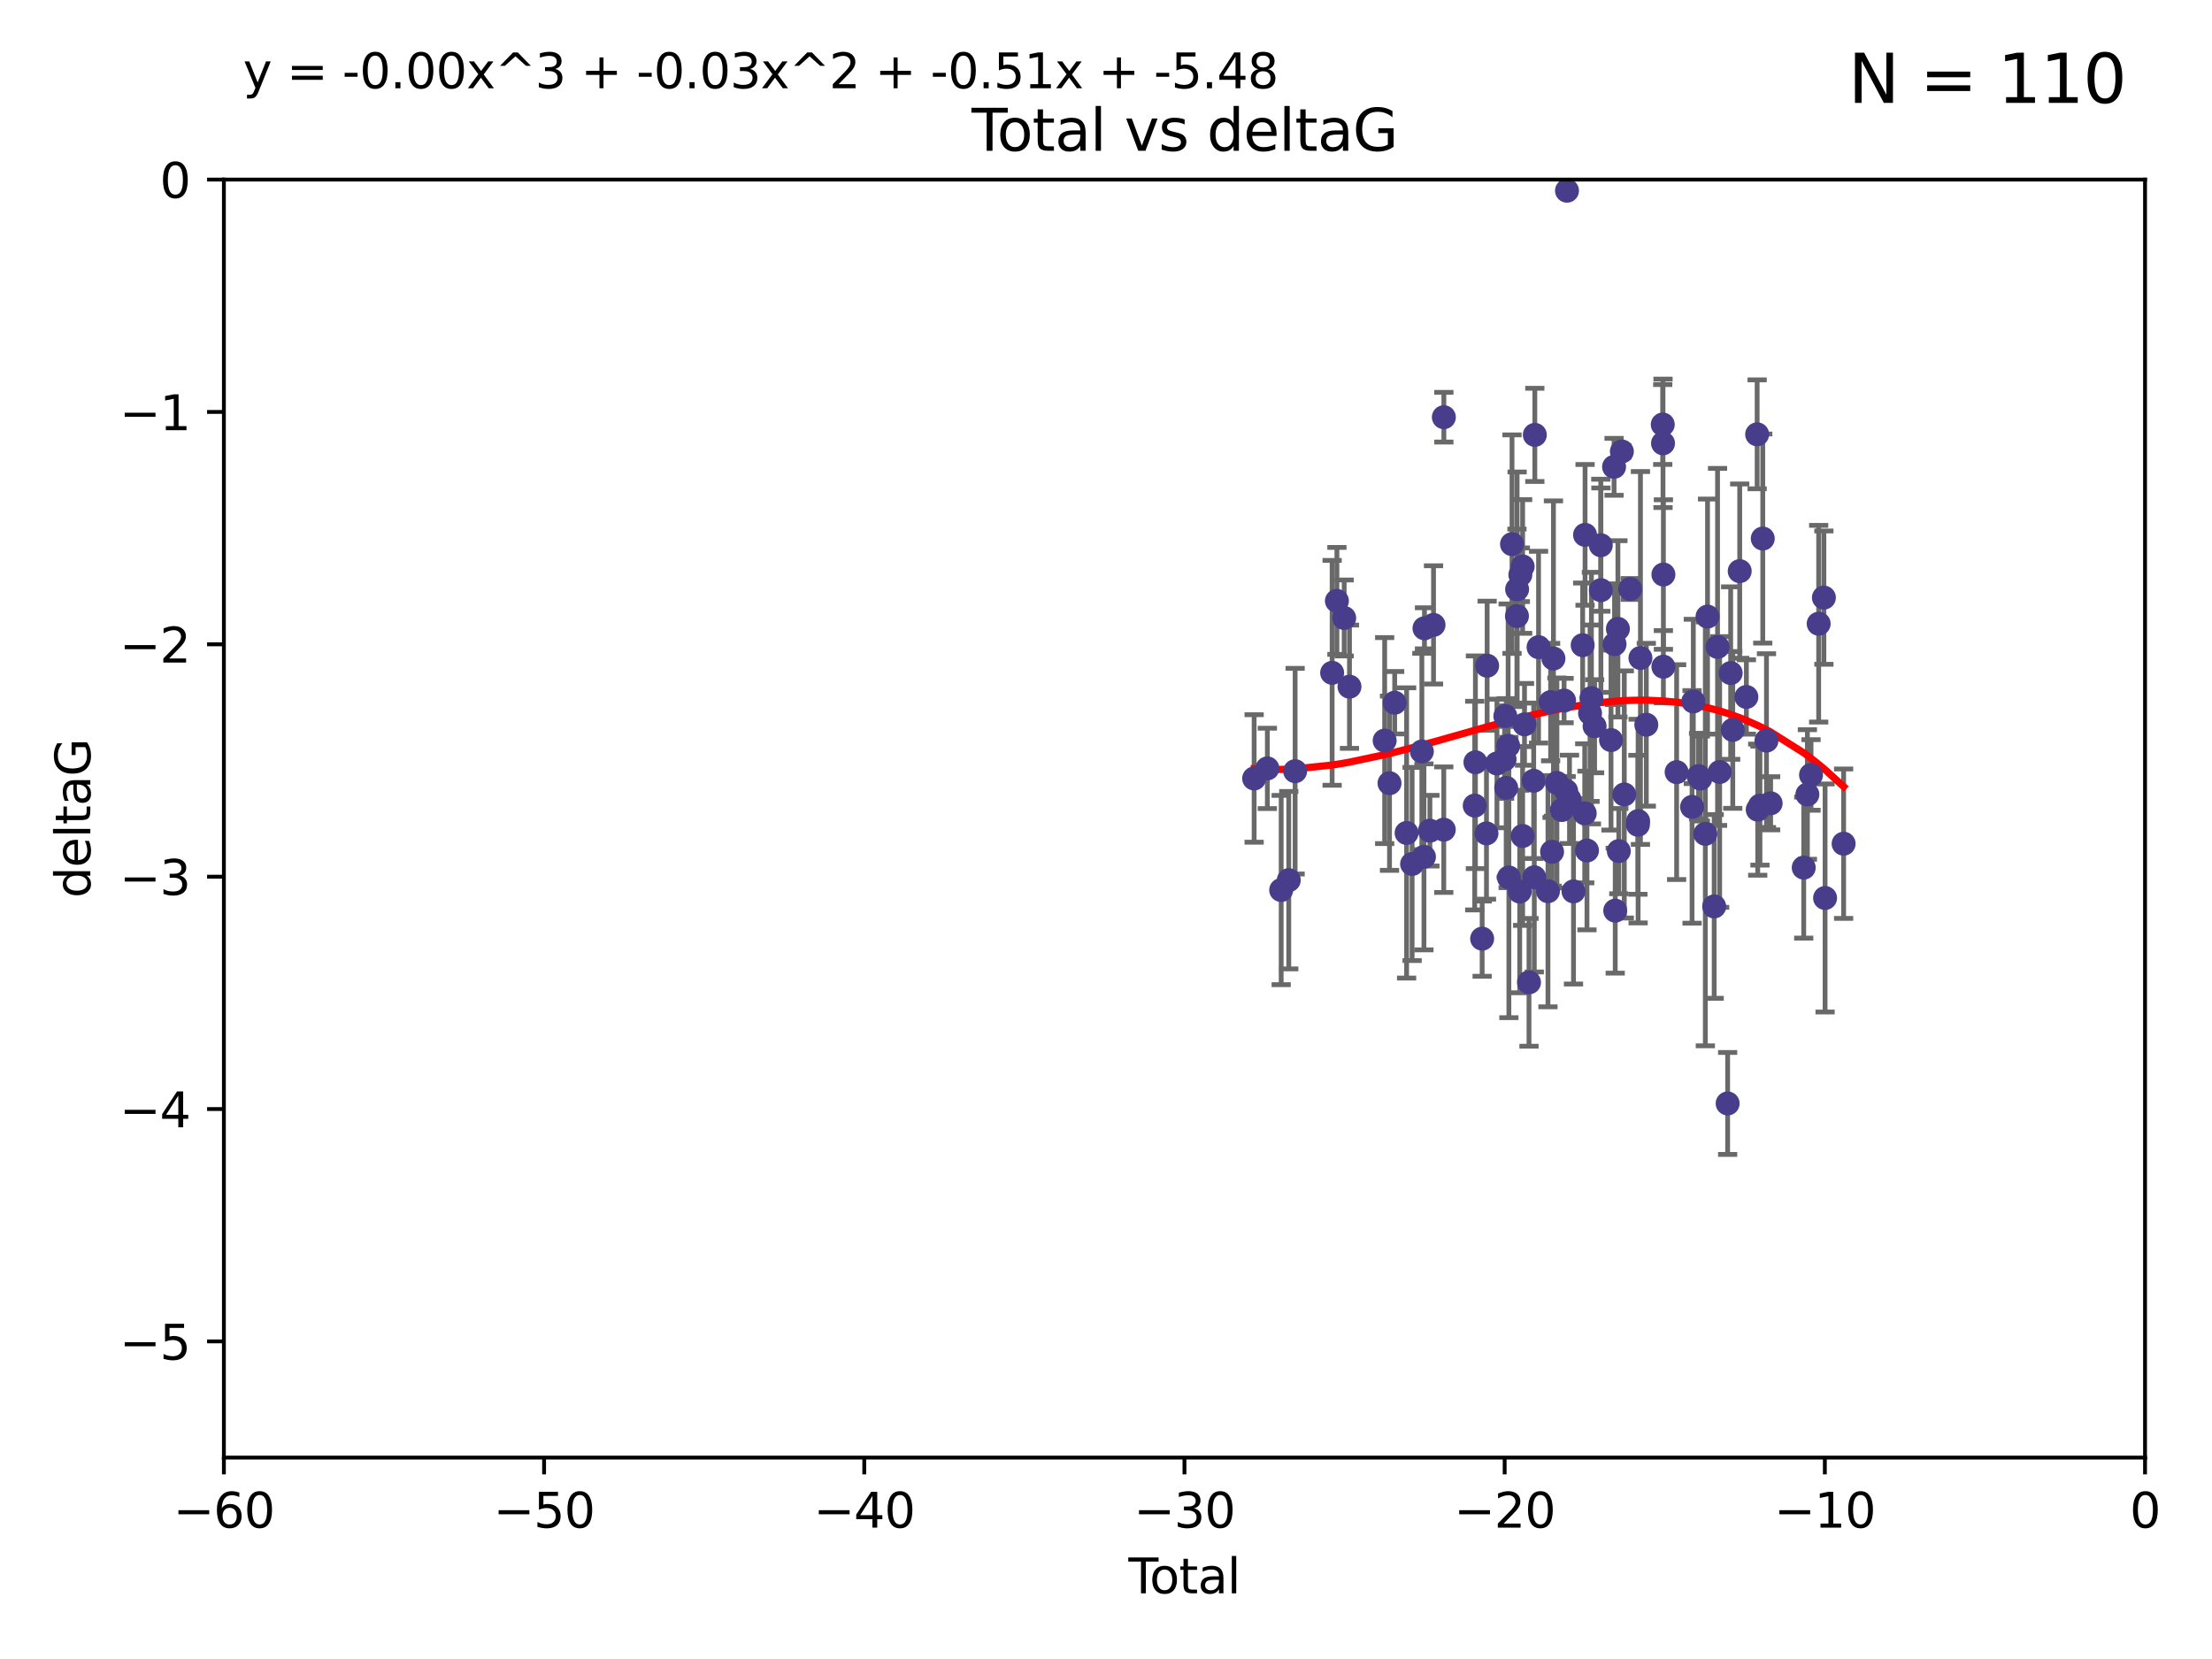 <?xml version="1.0" encoding="utf-8" standalone="no"?>
<!DOCTYPE svg PUBLIC "-//W3C//DTD SVG 1.1//EN"
  "http://www.w3.org/Graphics/SVG/1.1/DTD/svg11.dtd">
<svg xmlns:xlink="http://www.w3.org/1999/xlink" width="460.8pt" height="345.6pt" viewBox="0 0 460.8 345.6" xmlns="http://www.w3.org/2000/svg" version="1.1">
 <defs>
  <style type="text/css">*{stroke-linejoin: round; stroke-linecap: butt}</style>
 </defs>
 <g id="figure_1">
  <g id="patch_1">
   <path d="M 0 345.6 
L 460.8 345.6 
L 460.8 0 
L 0 0 
z
" style="fill: #ffffff"/>
  </g>
  <g id="axes_1">
   <g id="patch_2">
    <path d="M 46.64 303.64 
L 446.85 303.64 
L 446.85 37.411 
L 46.64 37.411 
z
" style="fill: #ffffff"/>
   </g>
   <g id="PathCollection_1">
    <defs>
     <path id="m94a3facc37" d="M 0 1.118 
C 0.297 1.118 0.581 1 0.791 0.791 
C 1 0.581 1.118 0.297 1.118 0 
C 1.118 -0.297 1 -0.581 0.791 -0.791 
C 0.581 -1 0.297 -1.118 0 -1.118 
C -0.297 -1.118 -0.581 -1 -0.791 -0.791 
C -1 -0.581 -1.118 -0.297 -1.118 0 
C -1.118 0.297 -1 0.581 -0.791 0.791 
C -0.581 1 -0.297 1.118 0 1.118 
z
" style="stroke: #483d8b"/>
    </defs>
    <g clip-path="url(#pe1383ac0f1)">
     <use xlink:href="#m94a3facc37" x="261.259" y="162.169" style="fill: #483d8b; stroke: #483d8b"/>
     <use xlink:href="#m94a3facc37" x="264.013" y="160.071" style="fill: #483d8b; stroke: #483d8b"/>
     <use xlink:href="#m94a3facc37" x="266.892" y="185.409" style="fill: #483d8b; stroke: #483d8b"/>
     <use xlink:href="#m94a3facc37" x="268.476" y="183.353" style="fill: #483d8b; stroke: #483d8b"/>
     <use xlink:href="#m94a3facc37" x="269.798" y="160.652" style="fill: #483d8b; stroke: #483d8b"/>
     <use xlink:href="#m94a3facc37" x="277.508" y="140.162" style="fill: #483d8b; stroke: #483d8b"/>
     <use xlink:href="#m94a3facc37" x="278.503" y="125.181" style="fill: #483d8b; stroke: #483d8b"/>
     <use xlink:href="#m94a3facc37" x="280.018" y="128.736" style="fill: #483d8b; stroke: #483d8b"/>
     <use xlink:href="#m94a3facc37" x="281.121" y="143.047" style="fill: #483d8b; stroke: #483d8b"/>
     <use xlink:href="#m94a3facc37" x="288.45" y="154.279" style="fill: #483d8b; stroke: #483d8b"/>
     <use xlink:href="#m94a3facc37" x="289.46" y="163.157" style="fill: #483d8b; stroke: #483d8b"/>
     <use xlink:href="#m94a3facc37" x="290.537" y="146.389" style="fill: #483d8b; stroke: #483d8b"/>
     <use xlink:href="#m94a3facc37" x="293.022" y="173.516" style="fill: #483d8b; stroke: #483d8b"/>
     <use xlink:href="#m94a3facc37" x="294.169" y="179.983" style="fill: #483d8b; stroke: #483d8b"/>
     <use xlink:href="#m94a3facc37" x="296.199" y="156.551" style="fill: #483d8b; stroke: #483d8b"/>
     <use xlink:href="#m94a3facc37" x="296.635" y="178.497" style="fill: #483d8b; stroke: #483d8b"/>
     <use xlink:href="#m94a3facc37" x="296.744" y="130.884" style="fill: #483d8b; stroke: #483d8b"/>
     <use xlink:href="#m94a3facc37" x="297.875" y="173.051" style="fill: #483d8b; stroke: #483d8b"/>
     <use xlink:href="#m94a3facc37" x="298.628" y="130.178" style="fill: #483d8b; stroke: #483d8b"/>
     <use xlink:href="#m94a3facc37" x="300.763" y="172.837" style="fill: #483d8b; stroke: #483d8b"/>
     <use xlink:href="#m94a3facc37" x="300.783" y="86.91" style="fill: #483d8b; stroke: #483d8b"/>
     <use xlink:href="#m94a3facc37" x="307.213" y="167.822" style="fill: #483d8b; stroke: #483d8b"/>
     <use xlink:href="#m94a3facc37" x="307.356" y="158.794" style="fill: #483d8b; stroke: #483d8b"/>
     <use xlink:href="#m94a3facc37" x="308.758" y="195.542" style="fill: #483d8b; stroke: #483d8b"/>
     <use xlink:href="#m94a3facc37" x="309.659" y="173.61" style="fill: #483d8b; stroke: #483d8b"/>
     <use xlink:href="#m94a3facc37" x="309.798" y="138.679" style="fill: #483d8b; stroke: #483d8b"/>
     <use xlink:href="#m94a3facc37" x="311.841" y="159.048" style="fill: #483d8b; stroke: #483d8b"/>
     <use xlink:href="#m94a3facc37" x="313.432" y="158.179" style="fill: #483d8b; stroke: #483d8b"/>
     <use xlink:href="#m94a3facc37" x="313.591" y="149.182" style="fill: #483d8b; stroke: #483d8b"/>
     <use xlink:href="#m94a3facc37" x="313.768" y="164.127" style="fill: #483d8b; stroke: #483d8b"/>
     <use xlink:href="#m94a3facc37" x="314.172" y="155.362" style="fill: #483d8b; stroke: #483d8b"/>
     <use xlink:href="#m94a3facc37" x="314.328" y="182.797" style="fill: #483d8b; stroke: #483d8b"/>
     <use xlink:href="#m94a3facc37" x="314.982" y="113.355" style="fill: #483d8b; stroke: #483d8b"/>
     <use xlink:href="#m94a3facc37" x="316.009" y="128.333" style="fill: #483d8b; stroke: #483d8b"/>
     <use xlink:href="#m94a3facc37" x="316.041" y="122.757" style="fill: #483d8b; stroke: #483d8b"/>
     <use xlink:href="#m94a3facc37" x="316.583" y="185.721" style="fill: #483d8b; stroke: #483d8b"/>
     <use xlink:href="#m94a3facc37" x="316.717" y="119.732" style="fill: #483d8b; stroke: #483d8b"/>
     <use xlink:href="#m94a3facc37" x="317.192" y="118.005" style="fill: #483d8b; stroke: #483d8b"/>
     <use xlink:href="#m94a3facc37" x="317.194" y="174.149" style="fill: #483d8b; stroke: #483d8b"/>
     <use xlink:href="#m94a3facc37" x="317.583" y="150.899" style="fill: #483d8b; stroke: #483d8b"/>
     <use xlink:href="#m94a3facc37" x="318.519" y="204.639" style="fill: #483d8b; stroke: #483d8b"/>
     <use xlink:href="#m94a3facc37" x="319.496" y="162.651" style="fill: #483d8b; stroke: #483d8b"/>
     <use xlink:href="#m94a3facc37" x="319.621" y="182.755" style="fill: #483d8b; stroke: #483d8b"/>
     <use xlink:href="#m94a3facc37" x="319.732" y="90.593" style="fill: #483d8b; stroke: #483d8b"/>
     <use xlink:href="#m94a3facc37" x="320.509" y="134.817" style="fill: #483d8b; stroke: #483d8b"/>
     <use xlink:href="#m94a3facc37" x="322.469" y="185.656" style="fill: #483d8b; stroke: #483d8b"/>
     <use xlink:href="#m94a3facc37" x="323.024" y="146.259" style="fill: #483d8b; stroke: #483d8b"/>
     <use xlink:href="#m94a3facc37" x="323.323" y="177.446" style="fill: #483d8b; stroke: #483d8b"/>
     <use xlink:href="#m94a3facc37" x="323.611" y="137.183" style="fill: #483d8b; stroke: #483d8b"/>
     <use xlink:href="#m94a3facc37" x="324.335" y="163.099" style="fill: #483d8b; stroke: #483d8b"/>
     <use xlink:href="#m94a3facc37" x="325.362" y="168.741" style="fill: #483d8b; stroke: #483d8b"/>
     <use xlink:href="#m94a3facc37" x="325.828" y="145.941" style="fill: #483d8b; stroke: #483d8b"/>
     <use xlink:href="#m94a3facc37" x="326.256" y="164.751" style="fill: #483d8b; stroke: #483d8b"/>
     <use xlink:href="#m94a3facc37" x="326.434" y="39.725" style="fill: #483d8b; stroke: #483d8b"/>
     <use xlink:href="#m94a3facc37" x="326.956" y="166.514" style="fill: #483d8b; stroke: #483d8b"/>
     <use xlink:href="#m94a3facc37" x="327.79" y="185.69" style="fill: #483d8b; stroke: #483d8b"/>
     <use xlink:href="#m94a3facc37" x="329.699" y="134.403" style="fill: #483d8b; stroke: #483d8b"/>
     <use xlink:href="#m94a3facc37" x="330.127" y="169.432" style="fill: #483d8b; stroke: #483d8b"/>
     <use xlink:href="#m94a3facc37" x="330.197" y="111.421" style="fill: #483d8b; stroke: #483d8b"/>
     <use xlink:href="#m94a3facc37" x="330.596" y="177.177" style="fill: #483d8b; stroke: #483d8b"/>
     <use xlink:href="#m94a3facc37" x="331.236" y="148.574" style="fill: #483d8b; stroke: #483d8b"/>
     <use xlink:href="#m94a3facc37" x="331.521" y="145.428" style="fill: #483d8b; stroke: #483d8b"/>
     <use xlink:href="#m94a3facc37" x="332.184" y="151.29" style="fill: #483d8b; stroke: #483d8b"/>
     <use xlink:href="#m94a3facc37" x="333.476" y="113.581" style="fill: #483d8b; stroke: #483d8b"/>
     <use xlink:href="#m94a3facc37" x="333.497" y="122.941" style="fill: #483d8b; stroke: #483d8b"/>
     <use xlink:href="#m94a3facc37" x="335.605" y="154.174" style="fill: #483d8b; stroke: #483d8b"/>
     <use xlink:href="#m94a3facc37" x="336.239" y="97.248" style="fill: #483d8b; stroke: #483d8b"/>
     <use xlink:href="#m94a3facc37" x="336.339" y="134.191" style="fill: #483d8b; stroke: #483d8b"/>
     <use xlink:href="#m94a3facc37" x="336.481" y="189.704" style="fill: #483d8b; stroke: #483d8b"/>
     <use xlink:href="#m94a3facc37" x="337.04" y="131.002" style="fill: #483d8b; stroke: #483d8b"/>
     <use xlink:href="#m94a3facc37" x="337.228" y="177.3" style="fill: #483d8b; stroke: #483d8b"/>
     <use xlink:href="#m94a3facc37" x="337.863" y="94.05" style="fill: #483d8b; stroke: #483d8b"/>
     <use xlink:href="#m94a3facc37" x="338.368" y="165.498" style="fill: #483d8b; stroke: #483d8b"/>
     <use xlink:href="#m94a3facc37" x="339.596" y="122.697" style="fill: #483d8b; stroke: #483d8b"/>
     <use xlink:href="#m94a3facc37" x="341.203" y="171.818" style="fill: #483d8b; stroke: #483d8b"/>
     <use xlink:href="#m94a3facc37" x="341.25" y="171.047" style="fill: #483d8b; stroke: #483d8b"/>
     <use xlink:href="#m94a3facc37" x="341.734" y="137.07" style="fill: #483d8b; stroke: #483d8b"/>
     <use xlink:href="#m94a3facc37" x="342.956" y="150.974" style="fill: #483d8b; stroke: #483d8b"/>
     <use xlink:href="#m94a3facc37" x="346.381" y="88.433" style="fill: #483d8b; stroke: #483d8b"/>
     <use xlink:href="#m94a3facc37" x="346.436" y="92.35" style="fill: #483d8b; stroke: #483d8b"/>
     <use xlink:href="#m94a3facc37" x="346.515" y="138.887" style="fill: #483d8b; stroke: #483d8b"/>
     <use xlink:href="#m94a3facc37" x="346.517" y="119.683" style="fill: #483d8b; stroke: #483d8b"/>
     <use xlink:href="#m94a3facc37" x="349.271" y="160.849" style="fill: #483d8b; stroke: #483d8b"/>
     <use xlink:href="#m94a3facc37" x="352.487" y="168.091" style="fill: #483d8b; stroke: #483d8b"/>
     <use xlink:href="#m94a3facc37" x="352.749" y="146.121" style="fill: #483d8b; stroke: #483d8b"/>
     <use xlink:href="#m94a3facc37" x="353.846" y="161.684" style="fill: #483d8b; stroke: #483d8b"/>
     <use xlink:href="#m94a3facc37" x="354.218" y="162.189" style="fill: #483d8b; stroke: #483d8b"/>
     <use xlink:href="#m94a3facc37" x="355.253" y="173.708" style="fill: #483d8b; stroke: #483d8b"/>
     <use xlink:href="#m94a3facc37" x="355.708" y="128.448" style="fill: #483d8b; stroke: #483d8b"/>
     <use xlink:href="#m94a3facc37" x="357.096" y="188.827" style="fill: #483d8b; stroke: #483d8b"/>
     <use xlink:href="#m94a3facc37" x="357.796" y="134.766" style="fill: #483d8b; stroke: #483d8b"/>
     <use xlink:href="#m94a3facc37" x="358.236" y="160.817" style="fill: #483d8b; stroke: #483d8b"/>
     <use xlink:href="#m94a3facc37" x="359.9" y="229.87" style="fill: #483d8b; stroke: #483d8b"/>
     <use xlink:href="#m94a3facc37" x="360.529" y="140.214" style="fill: #483d8b; stroke: #483d8b"/>
     <use xlink:href="#m94a3facc37" x="360.966" y="152.06" style="fill: #483d8b; stroke: #483d8b"/>
     <use xlink:href="#m94a3facc37" x="362.414" y="118.978" style="fill: #483d8b; stroke: #483d8b"/>
     <use xlink:href="#m94a3facc37" x="363.801" y="145.19" style="fill: #483d8b; stroke: #483d8b"/>
     <use xlink:href="#m94a3facc37" x="366.045" y="90.48" style="fill: #483d8b; stroke: #483d8b"/>
     <use xlink:href="#m94a3facc37" x="366.166" y="168.665" style="fill: #483d8b; stroke: #483d8b"/>
     <use xlink:href="#m94a3facc37" x="366.631" y="167.828" style="fill: #483d8b; stroke: #483d8b"/>
     <use xlink:href="#m94a3facc37" x="367.215" y="112.19" style="fill: #483d8b; stroke: #483d8b"/>
     <use xlink:href="#m94a3facc37" x="367.988" y="154.279" style="fill: #483d8b; stroke: #483d8b"/>
     <use xlink:href="#m94a3facc37" x="368.856" y="167.342" style="fill: #483d8b; stroke: #483d8b"/>
     <use xlink:href="#m94a3facc37" x="375.749" y="180.74" style="fill: #483d8b; stroke: #483d8b"/>
     <use xlink:href="#m94a3facc37" x="376.51" y="165.503" style="fill: #483d8b; stroke: #483d8b"/>
     <use xlink:href="#m94a3facc37" x="377.271" y="161.437" style="fill: #483d8b; stroke: #483d8b"/>
     <use xlink:href="#m94a3facc37" x="378.864" y="129.931" style="fill: #483d8b; stroke: #483d8b"/>
     <use xlink:href="#m94a3facc37" x="379.951" y="124.495" style="fill: #483d8b; stroke: #483d8b"/>
     <use xlink:href="#m94a3facc37" x="380.198" y="187.068" style="fill: #483d8b; stroke: #483d8b"/>
     <use xlink:href="#m94a3facc37" x="384.06" y="175.757" style="fill: #483d8b; stroke: #483d8b"/>
    </g>
   </g>
   <g id="matplotlib.axis_1">
    <g id="xtick_1">
     <g id="line2d_1">
      <defs>
       <path id="m6cde442c65" d="M 0 0 
L 0 3.5 
" style="stroke: #000000; stroke-width: 0.8"/>
      </defs>
      <g>
       <use xlink:href="#m6cde442c65" x="46.64" y="303.64" style="stroke: #000000; stroke-width: 0.8"/>
      </g>
     </g>
     <g id="text_1">
      <!-- −60 -->
      <g transform="translate(36.088 318.238)scale(0.1 -0.1)">
       <defs>
        <path id="DejaVuSans-2212" d="M 678 2272 
L 4684 2272 
L 4684 1741 
L 678 1741 
L 678 2272 
z
" transform="scale(0.016)"/>
        <path id="DejaVuSans-36" d="M 2113 2584 
Q 1688 2584 1439 2293 
Q 1191 2003 1191 1497 
Q 1191 994 1439 701 
Q 1688 409 2113 409 
Q 2538 409 2786 701 
Q 3034 994 3034 1497 
Q 3034 2003 2786 2293 
Q 2538 2584 2113 2584 
z
M 3366 4563 
L 3366 3988 
Q 3128 4100 2886 4159 
Q 2644 4219 2406 4219 
Q 1781 4219 1451 3797 
Q 1122 3375 1075 2522 
Q 1259 2794 1537 2939 
Q 1816 3084 2150 3084 
Q 2853 3084 3261 2657 
Q 3669 2231 3669 1497 
Q 3669 778 3244 343 
Q 2819 -91 2113 -91 
Q 1303 -91 875 529 
Q 447 1150 447 2328 
Q 447 3434 972 4092 
Q 1497 4750 2381 4750 
Q 2619 4750 2861 4703 
Q 3103 4656 3366 4563 
z
" transform="scale(0.016)"/>
        <path id="DejaVuSans-30" d="M 2034 4250 
Q 1547 4250 1301 3770 
Q 1056 3291 1056 2328 
Q 1056 1369 1301 889 
Q 1547 409 2034 409 
Q 2525 409 2770 889 
Q 3016 1369 3016 2328 
Q 3016 3291 2770 3770 
Q 2525 4250 2034 4250 
z
M 2034 4750 
Q 2819 4750 3233 4129 
Q 3647 3509 3647 2328 
Q 3647 1150 3233 529 
Q 2819 -91 2034 -91 
Q 1250 -91 836 529 
Q 422 1150 422 2328 
Q 422 3509 836 4129 
Q 1250 4750 2034 4750 
z
" transform="scale(0.016)"/>
       </defs>
       <use xlink:href="#DejaVuSans-2212"/>
       <use xlink:href="#DejaVuSans-36" x="83.789"/>
       <use xlink:href="#DejaVuSans-30" x="147.412"/>
      </g>
     </g>
    </g>
    <g id="xtick_2">
     <g id="line2d_2">
      <g>
       <use xlink:href="#m6cde442c65" x="113.342" y="303.64" style="stroke: #000000; stroke-width: 0.8"/>
      </g>
     </g>
     <g id="text_2">
      <!-- −50 -->
      <g transform="translate(102.789 318.238)scale(0.1 -0.1)">
       <defs>
        <path id="DejaVuSans-35" d="M 691 4666 
L 3169 4666 
L 3169 4134 
L 1269 4134 
L 1269 2991 
Q 1406 3038 1543 3061 
Q 1681 3084 1819 3084 
Q 2600 3084 3056 2656 
Q 3513 2228 3513 1497 
Q 3513 744 3044 326 
Q 2575 -91 1722 -91 
Q 1428 -91 1123 -41 
Q 819 9 494 109 
L 494 744 
Q 775 591 1075 516 
Q 1375 441 1709 441 
Q 2250 441 2565 725 
Q 2881 1009 2881 1497 
Q 2881 1984 2565 2268 
Q 2250 2553 1709 2553 
Q 1456 2553 1204 2497 
Q 953 2441 691 2322 
L 691 4666 
z
" transform="scale(0.016)"/>
       </defs>
       <use xlink:href="#DejaVuSans-2212"/>
       <use xlink:href="#DejaVuSans-35" x="83.789"/>
       <use xlink:href="#DejaVuSans-30" x="147.412"/>
      </g>
     </g>
    </g>
    <g id="xtick_3">
     <g id="line2d_3">
      <g>
       <use xlink:href="#m6cde442c65" x="180.043" y="303.64" style="stroke: #000000; stroke-width: 0.8"/>
      </g>
     </g>
     <g id="text_3">
      <!-- −40 -->
      <g transform="translate(169.491 318.238)scale(0.1 -0.1)">
       <defs>
        <path id="DejaVuSans-34" d="M 2419 4116 
L 825 1625 
L 2419 1625 
L 2419 4116 
z
M 2253 4666 
L 3047 4666 
L 3047 1625 
L 3713 1625 
L 3713 1100 
L 3047 1100 
L 3047 0 
L 2419 0 
L 2419 1100 
L 313 1100 
L 313 1709 
L 2253 4666 
z
" transform="scale(0.016)"/>
       </defs>
       <use xlink:href="#DejaVuSans-2212"/>
       <use xlink:href="#DejaVuSans-34" x="83.789"/>
       <use xlink:href="#DejaVuSans-30" x="147.412"/>
      </g>
     </g>
    </g>
    <g id="xtick_4">
     <g id="line2d_4">
      <g>
       <use xlink:href="#m6cde442c65" x="246.745" y="303.64" style="stroke: #000000; stroke-width: 0.8"/>
      </g>
     </g>
     <g id="text_4">
      <!-- −30 -->
      <g transform="translate(236.193 318.238)scale(0.1 -0.1)">
       <defs>
        <path id="DejaVuSans-33" d="M 2597 2516 
Q 3050 2419 3304 2112 
Q 3559 1806 3559 1356 
Q 3559 666 3084 287 
Q 2609 -91 1734 -91 
Q 1441 -91 1130 -33 
Q 819 25 488 141 
L 488 750 
Q 750 597 1062 519 
Q 1375 441 1716 441 
Q 2309 441 2620 675 
Q 2931 909 2931 1356 
Q 2931 1769 2642 2001 
Q 2353 2234 1838 2234 
L 1294 2234 
L 1294 2753 
L 1863 2753 
Q 2328 2753 2575 2939 
Q 2822 3125 2822 3475 
Q 2822 3834 2567 4026 
Q 2313 4219 1838 4219 
Q 1578 4219 1281 4162 
Q 984 4106 628 3988 
L 628 4550 
Q 988 4650 1302 4700 
Q 1616 4750 1894 4750 
Q 2613 4750 3031 4423 
Q 3450 4097 3450 3541 
Q 3450 3153 3228 2886 
Q 3006 2619 2597 2516 
z
" transform="scale(0.016)"/>
       </defs>
       <use xlink:href="#DejaVuSans-2212"/>
       <use xlink:href="#DejaVuSans-33" x="83.789"/>
       <use xlink:href="#DejaVuSans-30" x="147.412"/>
      </g>
     </g>
    </g>
    <g id="xtick_5">
     <g id="line2d_5">
      <g>
       <use xlink:href="#m6cde442c65" x="313.447" y="303.64" style="stroke: #000000; stroke-width: 0.8"/>
      </g>
     </g>
     <g id="text_5">
      <!-- −20 -->
      <g transform="translate(302.894 318.238)scale(0.1 -0.1)">
       <defs>
        <path id="DejaVuSans-32" d="M 1228 531 
L 3431 531 
L 3431 0 
L 469 0 
L 469 531 
Q 828 903 1448 1529 
Q 2069 2156 2228 2338 
Q 2531 2678 2651 2914 
Q 2772 3150 2772 3378 
Q 2772 3750 2511 3984 
Q 2250 4219 1831 4219 
Q 1534 4219 1204 4116 
Q 875 4013 500 3803 
L 500 4441 
Q 881 4594 1212 4672 
Q 1544 4750 1819 4750 
Q 2544 4750 2975 4387 
Q 3406 4025 3406 3419 
Q 3406 3131 3298 2873 
Q 3191 2616 2906 2266 
Q 2828 2175 2409 1742 
Q 1991 1309 1228 531 
z
" transform="scale(0.016)"/>
       </defs>
       <use xlink:href="#DejaVuSans-2212"/>
       <use xlink:href="#DejaVuSans-32" x="83.789"/>
       <use xlink:href="#DejaVuSans-30" x="147.412"/>
      </g>
     </g>
    </g>
    <g id="xtick_6">
     <g id="line2d_6">
      <g>
       <use xlink:href="#m6cde442c65" x="380.148" y="303.64" style="stroke: #000000; stroke-width: 0.8"/>
      </g>
     </g>
     <g id="text_6">
      <!-- −10 -->
      <g transform="translate(369.596 318.238)scale(0.1 -0.1)">
       <defs>
        <path id="DejaVuSans-31" d="M 794 531 
L 1825 531 
L 1825 4091 
L 703 3866 
L 703 4441 
L 1819 4666 
L 2450 4666 
L 2450 531 
L 3481 531 
L 3481 0 
L 794 0 
L 794 531 
z
" transform="scale(0.016)"/>
       </defs>
       <use xlink:href="#DejaVuSans-2212"/>
       <use xlink:href="#DejaVuSans-31" x="83.789"/>
       <use xlink:href="#DejaVuSans-30" x="147.412"/>
      </g>
     </g>
    </g>
    <g id="xtick_7">
     <g id="line2d_7">
      <g>
       <use xlink:href="#m6cde442c65" x="446.85" y="303.64" style="stroke: #000000; stroke-width: 0.8"/>
      </g>
     </g>
     <g id="text_7">
      <!-- 0 -->
      <g transform="translate(443.669 318.238)scale(0.1 -0.1)">
       <use xlink:href="#DejaVuSans-30"/>
      </g>
     </g>
    </g>
    <g id="text_8">
     <!-- Total -->
     <g transform="translate(235.068 331.917)scale(0.1 -0.1)">
      <defs>
       <path id="DejaVuSans-54" d="M -19 4666 
L 3928 4666 
L 3928 4134 
L 2272 4134 
L 2272 0 
L 1638 0 
L 1638 4134 
L -19 4134 
L -19 4666 
z
" transform="scale(0.016)"/>
       <path id="DejaVuSans-6f" d="M 1959 3097 
Q 1497 3097 1228 2736 
Q 959 2375 959 1747 
Q 959 1119 1226 758 
Q 1494 397 1959 397 
Q 2419 397 2687 759 
Q 2956 1122 2956 1747 
Q 2956 2369 2687 2733 
Q 2419 3097 1959 3097 
z
M 1959 3584 
Q 2709 3584 3137 3096 
Q 3566 2609 3566 1747 
Q 3566 888 3137 398 
Q 2709 -91 1959 -91 
Q 1206 -91 779 398 
Q 353 888 353 1747 
Q 353 2609 779 3096 
Q 1206 3584 1959 3584 
z
" transform="scale(0.016)"/>
       <path id="DejaVuSans-74" d="M 1172 4494 
L 1172 3500 
L 2356 3500 
L 2356 3053 
L 1172 3053 
L 1172 1153 
Q 1172 725 1289 603 
Q 1406 481 1766 481 
L 2356 481 
L 2356 0 
L 1766 0 
Q 1100 0 847 248 
Q 594 497 594 1153 
L 594 3053 
L 172 3053 
L 172 3500 
L 594 3500 
L 594 4494 
L 1172 4494 
z
" transform="scale(0.016)"/>
       <path id="DejaVuSans-61" d="M 2194 1759 
Q 1497 1759 1228 1600 
Q 959 1441 959 1056 
Q 959 750 1161 570 
Q 1363 391 1709 391 
Q 2188 391 2477 730 
Q 2766 1069 2766 1631 
L 2766 1759 
L 2194 1759 
z
M 3341 1997 
L 3341 0 
L 2766 0 
L 2766 531 
Q 2569 213 2275 61 
Q 1981 -91 1556 -91 
Q 1019 -91 701 211 
Q 384 513 384 1019 
Q 384 1609 779 1909 
Q 1175 2209 1959 2209 
L 2766 2209 
L 2766 2266 
Q 2766 2663 2505 2880 
Q 2244 3097 1772 3097 
Q 1472 3097 1187 3025 
Q 903 2953 641 2809 
L 641 3341 
Q 956 3463 1253 3523 
Q 1550 3584 1831 3584 
Q 2591 3584 2966 3190 
Q 3341 2797 3341 1997 
z
" transform="scale(0.016)"/>
       <path id="DejaVuSans-6c" d="M 603 4863 
L 1178 4863 
L 1178 0 
L 603 0 
L 603 4863 
z
" transform="scale(0.016)"/>
      </defs>
      <use xlink:href="#DejaVuSans-54"/>
      <use xlink:href="#DejaVuSans-6f" x="44.084"/>
      <use xlink:href="#DejaVuSans-74" x="105.266"/>
      <use xlink:href="#DejaVuSans-61" x="144.475"/>
      <use xlink:href="#DejaVuSans-6c" x="205.754"/>
     </g>
    </g>
   </g>
   <g id="matplotlib.axis_2">
    <g id="ytick_1">
     <g id="line2d_8">
      <defs>
       <path id="m3ae9d7c741" d="M 0 0 
L -3.5 0 
" style="stroke: #000000; stroke-width: 0.8"/>
      </defs>
      <g>
       <use xlink:href="#m3ae9d7c741" x="46.64" y="279.437" style="stroke: #000000; stroke-width: 0.8"/>
      </g>
     </g>
     <g id="text_9">
      <!-- −5 -->
      <g transform="translate(24.898 283.237)scale(0.1 -0.1)">
       <use xlink:href="#DejaVuSans-2212"/>
       <use xlink:href="#DejaVuSans-35" x="83.789"/>
      </g>
     </g>
    </g>
    <g id="ytick_2">
     <g id="line2d_9">
      <g>
       <use xlink:href="#m3ae9d7c741" x="46.64" y="231.032" style="stroke: #000000; stroke-width: 0.8"/>
      </g>
     </g>
     <g id="text_10">
      <!-- −4 -->
      <g transform="translate(24.898 234.831)scale(0.1 -0.1)">
       <use xlink:href="#DejaVuSans-2212"/>
       <use xlink:href="#DejaVuSans-34" x="83.789"/>
      </g>
     </g>
    </g>
    <g id="ytick_3">
     <g id="line2d_10">
      <g>
       <use xlink:href="#m3ae9d7c741" x="46.64" y="182.627" style="stroke: #000000; stroke-width: 0.8"/>
      </g>
     </g>
     <g id="text_11">
      <!-- −3 -->
      <g transform="translate(24.898 186.426)scale(0.1 -0.1)">
       <use xlink:href="#DejaVuSans-2212"/>
       <use xlink:href="#DejaVuSans-33" x="83.789"/>
      </g>
     </g>
    </g>
    <g id="ytick_4">
     <g id="line2d_11">
      <g>
       <use xlink:href="#m3ae9d7c741" x="46.64" y="134.222" style="stroke: #000000; stroke-width: 0.8"/>
      </g>
     </g>
     <g id="text_12">
      <!-- −2 -->
      <g transform="translate(24.898 138.021)scale(0.1 -0.1)">
       <use xlink:href="#DejaVuSans-2212"/>
       <use xlink:href="#DejaVuSans-32" x="83.789"/>
      </g>
     </g>
    </g>
    <g id="ytick_5">
     <g id="line2d_12">
      <g>
       <use xlink:href="#m3ae9d7c741" x="46.64" y="85.816" style="stroke: #000000; stroke-width: 0.8"/>
      </g>
     </g>
     <g id="text_13">
      <!-- −1 -->
      <g transform="translate(24.898 89.616)scale(0.1 -0.1)">
       <use xlink:href="#DejaVuSans-2212"/>
       <use xlink:href="#DejaVuSans-31" x="83.789"/>
      </g>
     </g>
    </g>
    <g id="ytick_6">
     <g id="line2d_13">
      <g>
       <use xlink:href="#m3ae9d7c741" x="46.64" y="37.411" style="stroke: #000000; stroke-width: 0.8"/>
      </g>
     </g>
     <g id="text_14">
      <!-- 0 -->
      <g transform="translate(33.278 41.21)scale(0.1 -0.1)">
       <use xlink:href="#DejaVuSans-30"/>
      </g>
     </g>
    </g>
    <g id="text_15">
     <!-- deltaG -->
     <g transform="translate(18.818 187.064)rotate(-90)scale(0.1 -0.1)">
      <defs>
       <path id="DejaVuSans-64" d="M 2906 2969 
L 2906 4863 
L 3481 4863 
L 3481 0 
L 2906 0 
L 2906 525 
Q 2725 213 2448 61 
Q 2172 -91 1784 -91 
Q 1150 -91 751 415 
Q 353 922 353 1747 
Q 353 2572 751 3078 
Q 1150 3584 1784 3584 
Q 2172 3584 2448 3432 
Q 2725 3281 2906 2969 
z
M 947 1747 
Q 947 1113 1208 752 
Q 1469 391 1925 391 
Q 2381 391 2643 752 
Q 2906 1113 2906 1747 
Q 2906 2381 2643 2742 
Q 2381 3103 1925 3103 
Q 1469 3103 1208 2742 
Q 947 2381 947 1747 
z
" transform="scale(0.016)"/>
       <path id="DejaVuSans-65" d="M 3597 1894 
L 3597 1613 
L 953 1613 
Q 991 1019 1311 708 
Q 1631 397 2203 397 
Q 2534 397 2845 478 
Q 3156 559 3463 722 
L 3463 178 
Q 3153 47 2828 -22 
Q 2503 -91 2169 -91 
Q 1331 -91 842 396 
Q 353 884 353 1716 
Q 353 2575 817 3079 
Q 1281 3584 2069 3584 
Q 2775 3584 3186 3129 
Q 3597 2675 3597 1894 
z
M 3022 2063 
Q 3016 2534 2758 2815 
Q 2500 3097 2075 3097 
Q 1594 3097 1305 2825 
Q 1016 2553 972 2059 
L 3022 2063 
z
" transform="scale(0.016)"/>
       <path id="DejaVuSans-47" d="M 3809 666 
L 3809 1919 
L 2778 1919 
L 2778 2438 
L 4434 2438 
L 4434 434 
Q 4069 175 3628 42 
Q 3188 -91 2688 -91 
Q 1594 -91 976 548 
Q 359 1188 359 2328 
Q 359 3472 976 4111 
Q 1594 4750 2688 4750 
Q 3144 4750 3555 4637 
Q 3966 4525 4313 4306 
L 4313 3634 
Q 3963 3931 3569 4081 
Q 3175 4231 2741 4231 
Q 1884 4231 1454 3753 
Q 1025 3275 1025 2328 
Q 1025 1384 1454 906 
Q 1884 428 2741 428 
Q 3075 428 3337 486 
Q 3600 544 3809 666 
z
" transform="scale(0.016)"/>
      </defs>
      <use xlink:href="#DejaVuSans-64"/>
      <use xlink:href="#DejaVuSans-65" x="63.477"/>
      <use xlink:href="#DejaVuSans-6c" x="125"/>
      <use xlink:href="#DejaVuSans-74" x="152.783"/>
      <use xlink:href="#DejaVuSans-61" x="191.992"/>
      <use xlink:href="#DejaVuSans-47" x="253.271"/>
     </g>
    </g>
   </g>
   <g id="LineCollection_1">
    <path d="M 261.259 175.449 
L 261.259 148.889 
" clip-path="url(#pe1383ac0f1)" style="fill: none; stroke: #696969"/>
    <path d="M 264.013 168.439 
L 264.013 151.703 
" clip-path="url(#pe1383ac0f1)" style="fill: none; stroke: #696969"/>
    <path d="M 266.892 205.122 
L 266.892 165.696 
" clip-path="url(#pe1383ac0f1)" style="fill: none; stroke: #696969"/>
    <path d="M 268.476 201.833 
L 268.476 164.874 
" clip-path="url(#pe1383ac0f1)" style="fill: none; stroke: #696969"/>
    <path d="M 269.798 182.073 
L 269.798 139.231 
" clip-path="url(#pe1383ac0f1)" style="fill: none; stroke: #696969"/>
    <path d="M 277.508 163.584 
L 277.508 116.74 
" clip-path="url(#pe1383ac0f1)" style="fill: none; stroke: #696969"/>
    <path d="M 278.503 136.32 
L 278.503 114.041 
" clip-path="url(#pe1383ac0f1)" style="fill: none; stroke: #696969"/>
    <path d="M 280.018 136.647 
L 280.018 120.825 
" clip-path="url(#pe1383ac0f1)" style="fill: none; stroke: #696969"/>
    <path d="M 281.121 155.888 
L 281.121 130.206 
" clip-path="url(#pe1383ac0f1)" style="fill: none; stroke: #696969"/>
    <path d="M 288.45 175.739 
L 288.45 132.819 
" clip-path="url(#pe1383ac0f1)" style="fill: none; stroke: #696969"/>
    <path d="M 289.46 181.31 
L 289.46 145.003 
" clip-path="url(#pe1383ac0f1)" style="fill: none; stroke: #696969"/>
    <path d="M 290.537 152.89 
L 290.537 139.887 
" clip-path="url(#pe1383ac0f1)" style="fill: none; stroke: #696969"/>
    <path d="M 293.022 203.746 
L 293.022 143.286 
" clip-path="url(#pe1383ac0f1)" style="fill: none; stroke: #696969"/>
    <path d="M 294.169 200.102 
L 294.169 159.864 
" clip-path="url(#pe1383ac0f1)" style="fill: none; stroke: #696969"/>
    <path d="M 296.199 177.004 
L 296.199 136.097 
" clip-path="url(#pe1383ac0f1)" style="fill: none; stroke: #696969"/>
    <path d="M 296.635 197.874 
L 296.635 159.12 
" clip-path="url(#pe1383ac0f1)" style="fill: none; stroke: #696969"/>
    <path d="M 296.744 135.159 
L 296.744 126.609 
" clip-path="url(#pe1383ac0f1)" style="fill: none; stroke: #696969"/>
    <path d="M 297.875 180.414 
L 297.875 165.687 
" clip-path="url(#pe1383ac0f1)" style="fill: none; stroke: #696969"/>
    <path d="M 298.628 142.492 
L 298.628 117.864 
" clip-path="url(#pe1383ac0f1)" style="fill: none; stroke: #696969"/>
    <path d="M 300.763 185.91 
L 300.763 159.764 
" clip-path="url(#pe1383ac0f1)" style="fill: none; stroke: #696969"/>
    <path d="M 300.783 92.088 
L 300.783 81.731 
" clip-path="url(#pe1383ac0f1)" style="fill: none; stroke: #696969"/>
    <path d="M 307.213 189.556 
L 307.213 146.088 
" clip-path="url(#pe1383ac0f1)" style="fill: none; stroke: #696969"/>
    <path d="M 307.356 180.946 
L 307.356 136.642 
" clip-path="url(#pe1383ac0f1)" style="fill: none; stroke: #696969"/>
    <path d="M 308.758 203.375 
L 308.758 187.708 
" clip-path="url(#pe1383ac0f1)" style="fill: none; stroke: #696969"/>
    <path d="M 309.659 187.312 
L 309.659 159.909 
" clip-path="url(#pe1383ac0f1)" style="fill: none; stroke: #696969"/>
    <path d="M 309.798 152.121 
L 309.798 125.237 
" clip-path="url(#pe1383ac0f1)" style="fill: none; stroke: #696969"/>
    <path d="M 311.841 172.445 
L 311.841 145.65 
" clip-path="url(#pe1383ac0f1)" style="fill: none; stroke: #696969"/>
    <path d="M 313.432 166.315 
L 313.432 150.044 
" clip-path="url(#pe1383ac0f1)" style="fill: none; stroke: #696969"/>
    <path d="M 313.591 151.319 
L 313.591 147.045 
" clip-path="url(#pe1383ac0f1)" style="fill: none; stroke: #696969"/>
    <path d="M 313.768 182.713 
L 313.768 145.541 
" clip-path="url(#pe1383ac0f1)" style="fill: none; stroke: #696969"/>
    <path d="M 314.172 184.909 
L 314.172 125.815 
" clip-path="url(#pe1383ac0f1)" style="fill: none; stroke: #696969"/>
    <path d="M 314.328 211.996 
L 314.328 153.598 
" clip-path="url(#pe1383ac0f1)" style="fill: none; stroke: #696969"/>
    <path d="M 314.982 136.114 
L 314.982 90.597 
" clip-path="url(#pe1383ac0f1)" style="fill: none; stroke: #696969"/>
    <path d="M 316.009 146.451 
L 316.009 110.215 
" clip-path="url(#pe1383ac0f1)" style="fill: none; stroke: #696969"/>
    <path d="M 316.041 147.193 
L 316.041 98.321 
" clip-path="url(#pe1383ac0f1)" style="fill: none; stroke: #696969"/>
    <path d="M 316.583 206.817 
L 316.583 164.624 
" clip-path="url(#pe1383ac0f1)" style="fill: none; stroke: #696969"/>
    <path d="M 316.717 125.321 
L 316.717 114.143 
" clip-path="url(#pe1383ac0f1)" style="fill: none; stroke: #696969"/>
    <path d="M 317.192 131.932 
L 317.192 104.078 
" clip-path="url(#pe1383ac0f1)" style="fill: none; stroke: #696969"/>
    <path d="M 317.194 192.775 
L 317.194 155.523 
" clip-path="url(#pe1383ac0f1)" style="fill: none; stroke: #696969"/>
    <path d="M 317.583 159.417 
L 317.583 142.381 
" clip-path="url(#pe1383ac0f1)" style="fill: none; stroke: #696969"/>
    <path d="M 318.519 217.947 
L 318.519 191.332 
" clip-path="url(#pe1383ac0f1)" style="fill: none; stroke: #696969"/>
    <path d="M 319.496 178.842 
L 319.496 146.46 
" clip-path="url(#pe1383ac0f1)" style="fill: none; stroke: #696969"/>
    <path d="M 319.621 202.478 
L 319.621 163.031 
" clip-path="url(#pe1383ac0f1)" style="fill: none; stroke: #696969"/>
    <path d="M 319.732 100.302 
L 319.732 80.883 
" clip-path="url(#pe1383ac0f1)" style="fill: none; stroke: #696969"/>
    <path d="M 320.509 154.789 
L 320.509 114.844 
" clip-path="url(#pe1383ac0f1)" style="fill: none; stroke: #696969"/>
    <path d="M 322.469 209.742 
L 322.469 161.57 
" clip-path="url(#pe1383ac0f1)" style="fill: none; stroke: #696969"/>
    <path d="M 323.024 158.491 
L 323.024 134.026 
" clip-path="url(#pe1383ac0f1)" style="fill: none; stroke: #696969"/>
    <path d="M 323.323 184.597 
L 323.323 170.295 
" clip-path="url(#pe1383ac0f1)" style="fill: none; stroke: #696969"/>
    <path d="M 323.611 170.019 
L 323.611 104.346 
" clip-path="url(#pe1383ac0f1)" style="fill: none; stroke: #696969"/>
    <path d="M 324.335 184.97 
L 324.335 141.229 
" clip-path="url(#pe1383ac0f1)" style="fill: none; stroke: #696969"/>
    <path d="M 325.362 170.404 
L 325.362 167.078 
" clip-path="url(#pe1383ac0f1)" style="fill: none; stroke: #696969"/>
    <path d="M 325.828 150.566 
L 325.828 141.316 
" clip-path="url(#pe1383ac0f1)" style="fill: none; stroke: #696969"/>
    <path d="M 326.256 167.729 
L 326.256 161.773 
" clip-path="url(#pe1383ac0f1)" style="fill: none; stroke: #696969"/>
    <path d="M 326.434 40.001 
L 326.434 39.448 
" clip-path="url(#pe1383ac0f1)" style="fill: none; stroke: #696969"/>
    <path d="M 326.956 175.71 
L 326.956 157.319 
" clip-path="url(#pe1383ac0f1)" style="fill: none; stroke: #696969"/>
    <path d="M 327.79 204.99 
L 327.79 166.391 
" clip-path="url(#pe1383ac0f1)" style="fill: none; stroke: #696969"/>
    <path d="M 329.699 147.35 
L 329.699 121.456 
" clip-path="url(#pe1383ac0f1)" style="fill: none; stroke: #696969"/>
    <path d="M 330.127 183.915 
L 330.127 154.949 
" clip-path="url(#pe1383ac0f1)" style="fill: none; stroke: #696969"/>
    <path d="M 330.197 126.077 
L 330.197 96.766 
" clip-path="url(#pe1383ac0f1)" style="fill: none; stroke: #696969"/>
    <path d="M 330.596 193.705 
L 330.596 160.649 
" clip-path="url(#pe1383ac0f1)" style="fill: none; stroke: #696969"/>
    <path d="M 331.236 166.943 
L 331.236 130.205 
" clip-path="url(#pe1383ac0f1)" style="fill: none; stroke: #696969"/>
    <path d="M 331.521 171.63 
L 331.521 119.226 
" clip-path="url(#pe1383ac0f1)" style="fill: none; stroke: #696969"/>
    <path d="M 332.184 160.985 
L 332.184 141.595 
" clip-path="url(#pe1383ac0f1)" style="fill: none; stroke: #696969"/>
    <path d="M 333.476 127.334 
L 333.476 99.829 
" clip-path="url(#pe1383ac0f1)" style="fill: none; stroke: #696969"/>
    <path d="M 333.497 144.229 
L 333.497 101.652 
" clip-path="url(#pe1383ac0f1)" style="fill: none; stroke: #696969"/>
    <path d="M 335.605 172.915 
L 335.605 135.433 
" clip-path="url(#pe1383ac0f1)" style="fill: none; stroke: #696969"/>
    <path d="M 336.239 103.175 
L 336.239 91.322 
" clip-path="url(#pe1383ac0f1)" style="fill: none; stroke: #696969"/>
    <path d="M 336.339 146.755 
L 336.339 121.626 
" clip-path="url(#pe1383ac0f1)" style="fill: none; stroke: #696969"/>
    <path d="M 336.481 202.722 
L 336.481 176.686 
" clip-path="url(#pe1383ac0f1)" style="fill: none; stroke: #696969"/>
    <path d="M 337.04 149.364 
L 337.04 112.639 
" clip-path="url(#pe1383ac0f1)" style="fill: none; stroke: #696969"/>
    <path d="M 337.228 186.178 
L 337.228 168.423 
" clip-path="url(#pe1383ac0f1)" style="fill: none; stroke: #696969"/>
    <path d="M 337.863 95.242 
L 337.863 92.857 
" clip-path="url(#pe1383ac0f1)" style="fill: none; stroke: #696969"/>
    <path d="M 338.368 191.237 
L 338.368 139.759 
" clip-path="url(#pe1383ac0f1)" style="fill: none; stroke: #696969"/>
    <path d="M 339.596 124.879 
L 339.596 120.514 
" clip-path="url(#pe1383ac0f1)" style="fill: none; stroke: #696969"/>
    <path d="M 341.203 186.292 
L 341.203 157.344 
" clip-path="url(#pe1383ac0f1)" style="fill: none; stroke: #696969"/>
    <path d="M 341.25 192.259 
L 341.25 149.834 
" clip-path="url(#pe1383ac0f1)" style="fill: none; stroke: #696969"/>
    <path d="M 341.734 175.911 
L 341.734 98.23 
" clip-path="url(#pe1383ac0f1)" style="fill: none; stroke: #696969"/>
    <path d="M 342.956 167.926 
L 342.956 134.022 
" clip-path="url(#pe1383ac0f1)" style="fill: none; stroke: #696969"/>
    <path d="M 346.381 96.752 
L 346.381 80.114 
" clip-path="url(#pe1383ac0f1)" style="fill: none; stroke: #696969"/>
    <path d="M 346.436 105.729 
L 346.436 78.971 
" clip-path="url(#pe1383ac0f1)" style="fill: none; stroke: #696969"/>
    <path d="M 346.515 146.412 
L 346.515 131.362 
" clip-path="url(#pe1383ac0f1)" style="fill: none; stroke: #696969"/>
    <path d="M 346.517 135.26 
L 346.517 104.106 
" clip-path="url(#pe1383ac0f1)" style="fill: none; stroke: #696969"/>
    <path d="M 349.271 183.223 
L 349.271 138.474 
" clip-path="url(#pe1383ac0f1)" style="fill: none; stroke: #696969"/>
    <path d="M 352.487 192.315 
L 352.487 143.867 
" clip-path="url(#pe1383ac0f1)" style="fill: none; stroke: #696969"/>
    <path d="M 352.749 163.24 
L 352.749 129.003 
" clip-path="url(#pe1383ac0f1)" style="fill: none; stroke: #696969"/>
    <path d="M 353.846 170.607 
L 353.846 152.762 
" clip-path="url(#pe1383ac0f1)" style="fill: none; stroke: #696969"/>
    <path d="M 354.218 171.027 
L 354.218 153.352 
" clip-path="url(#pe1383ac0f1)" style="fill: none; stroke: #696969"/>
    <path d="M 355.253 217.862 
L 355.253 129.554 
" clip-path="url(#pe1383ac0f1)" style="fill: none; stroke: #696969"/>
    <path d="M 355.708 152.933 
L 355.708 103.962 
" clip-path="url(#pe1383ac0f1)" style="fill: none; stroke: #696969"/>
    <path d="M 357.096 207.962 
L 357.096 169.691 
" clip-path="url(#pe1383ac0f1)" style="fill: none; stroke: #696969"/>
    <path d="M 357.796 171.956 
L 357.796 97.576 
" clip-path="url(#pe1383ac0f1)" style="fill: none; stroke: #696969"/>
    <path d="M 358.236 189.015 
L 358.236 132.62 
" clip-path="url(#pe1383ac0f1)" style="fill: none; stroke: #696969"/>
    <path d="M 359.9 240.488 
L 359.9 219.251 
" clip-path="url(#pe1383ac0f1)" style="fill: none; stroke: #696969"/>
    <path d="M 360.529 158.178 
L 360.529 122.25 
" clip-path="url(#pe1383ac0f1)" style="fill: none; stroke: #696969"/>
    <path d="M 360.966 168.389 
L 360.966 135.73 
" clip-path="url(#pe1383ac0f1)" style="fill: none; stroke: #696969"/>
    <path d="M 362.414 137.132 
L 362.414 100.823 
" clip-path="url(#pe1383ac0f1)" style="fill: none; stroke: #696969"/>
    <path d="M 363.801 152.935 
L 363.801 137.445 
" clip-path="url(#pe1383ac0f1)" style="fill: none; stroke: #696969"/>
    <path d="M 366.045 101.823 
L 366.045 79.137 
" clip-path="url(#pe1383ac0f1)" style="fill: none; stroke: #696969"/>
    <path d="M 366.166 182.32 
L 366.166 155.01 
" clip-path="url(#pe1383ac0f1)" style="fill: none; stroke: #696969"/>
    <path d="M 366.631 180.225 
L 366.631 155.431 
" clip-path="url(#pe1383ac0f1)" style="fill: none; stroke: #696969"/>
    <path d="M 367.215 133.969 
L 367.215 90.411 
" clip-path="url(#pe1383ac0f1)" style="fill: none; stroke: #696969"/>
    <path d="M 367.988 172.378 
L 367.988 136.179 
" clip-path="url(#pe1383ac0f1)" style="fill: none; stroke: #696969"/>
    <path d="M 368.856 172.873 
L 368.856 161.81 
" clip-path="url(#pe1383ac0f1)" style="fill: none; stroke: #696969"/>
    <path d="M 375.749 195.429 
L 375.749 166.05 
" clip-path="url(#pe1383ac0f1)" style="fill: none; stroke: #696969"/>
    <path d="M 376.51 178.999 
L 376.51 152.007 
" clip-path="url(#pe1383ac0f1)" style="fill: none; stroke: #696969"/>
    <path d="M 377.271 168.787 
L 377.271 154.087 
" clip-path="url(#pe1383ac0f1)" style="fill: none; stroke: #696969"/>
    <path d="M 378.864 150.417 
L 378.864 109.446 
" clip-path="url(#pe1383ac0f1)" style="fill: none; stroke: #696969"/>
    <path d="M 379.951 138.38 
L 379.951 110.61 
" clip-path="url(#pe1383ac0f1)" style="fill: none; stroke: #696969"/>
    <path d="M 380.198 210.818 
L 380.198 163.317 
" clip-path="url(#pe1383ac0f1)" style="fill: none; stroke: #696969"/>
    <path d="M 384.06 191.319 
L 384.06 160.196 
" clip-path="url(#pe1383ac0f1)" style="fill: none; stroke: #696969"/>
   </g>
   <g id="line2d_14">
    <defs>
     <path id="ma0efcb9eb2" d="M 2 0 
L -2 -0 
" style="stroke: #696969"/>
    </defs>
    <g clip-path="url(#pe1383ac0f1)">
     <use xlink:href="#ma0efcb9eb2" x="261.259" y="175.449" style="fill: #696969; stroke: #696969"/>
     <use xlink:href="#ma0efcb9eb2" x="264.013" y="168.439" style="fill: #696969; stroke: #696969"/>
     <use xlink:href="#ma0efcb9eb2" x="266.892" y="205.122" style="fill: #696969; stroke: #696969"/>
     <use xlink:href="#ma0efcb9eb2" x="268.476" y="201.833" style="fill: #696969; stroke: #696969"/>
     <use xlink:href="#ma0efcb9eb2" x="269.798" y="182.073" style="fill: #696969; stroke: #696969"/>
     <use xlink:href="#ma0efcb9eb2" x="277.508" y="163.584" style="fill: #696969; stroke: #696969"/>
     <use xlink:href="#ma0efcb9eb2" x="278.503" y="136.32" style="fill: #696969; stroke: #696969"/>
     <use xlink:href="#ma0efcb9eb2" x="280.018" y="136.647" style="fill: #696969; stroke: #696969"/>
     <use xlink:href="#ma0efcb9eb2" x="281.121" y="155.888" style="fill: #696969; stroke: #696969"/>
     <use xlink:href="#ma0efcb9eb2" x="288.45" y="175.739" style="fill: #696969; stroke: #696969"/>
     <use xlink:href="#ma0efcb9eb2" x="289.46" y="181.31" style="fill: #696969; stroke: #696969"/>
     <use xlink:href="#ma0efcb9eb2" x="290.537" y="152.89" style="fill: #696969; stroke: #696969"/>
     <use xlink:href="#ma0efcb9eb2" x="293.022" y="203.746" style="fill: #696969; stroke: #696969"/>
     <use xlink:href="#ma0efcb9eb2" x="294.169" y="200.102" style="fill: #696969; stroke: #696969"/>
     <use xlink:href="#ma0efcb9eb2" x="296.199" y="177.004" style="fill: #696969; stroke: #696969"/>
     <use xlink:href="#ma0efcb9eb2" x="296.635" y="197.874" style="fill: #696969; stroke: #696969"/>
     <use xlink:href="#ma0efcb9eb2" x="296.744" y="135.159" style="fill: #696969; stroke: #696969"/>
     <use xlink:href="#ma0efcb9eb2" x="297.875" y="180.414" style="fill: #696969; stroke: #696969"/>
     <use xlink:href="#ma0efcb9eb2" x="298.628" y="142.492" style="fill: #696969; stroke: #696969"/>
     <use xlink:href="#ma0efcb9eb2" x="300.763" y="185.91" style="fill: #696969; stroke: #696969"/>
     <use xlink:href="#ma0efcb9eb2" x="300.783" y="92.088" style="fill: #696969; stroke: #696969"/>
     <use xlink:href="#ma0efcb9eb2" x="307.213" y="189.556" style="fill: #696969; stroke: #696969"/>
     <use xlink:href="#ma0efcb9eb2" x="307.356" y="180.946" style="fill: #696969; stroke: #696969"/>
     <use xlink:href="#ma0efcb9eb2" x="308.758" y="203.375" style="fill: #696969; stroke: #696969"/>
     <use xlink:href="#ma0efcb9eb2" x="309.659" y="187.312" style="fill: #696969; stroke: #696969"/>
     <use xlink:href="#ma0efcb9eb2" x="309.798" y="152.121" style="fill: #696969; stroke: #696969"/>
     <use xlink:href="#ma0efcb9eb2" x="311.841" y="172.445" style="fill: #696969; stroke: #696969"/>
     <use xlink:href="#ma0efcb9eb2" x="313.432" y="166.315" style="fill: #696969; stroke: #696969"/>
     <use xlink:href="#ma0efcb9eb2" x="313.591" y="151.319" style="fill: #696969; stroke: #696969"/>
     <use xlink:href="#ma0efcb9eb2" x="313.768" y="182.713" style="fill: #696969; stroke: #696969"/>
     <use xlink:href="#ma0efcb9eb2" x="314.172" y="184.909" style="fill: #696969; stroke: #696969"/>
     <use xlink:href="#ma0efcb9eb2" x="314.328" y="211.996" style="fill: #696969; stroke: #696969"/>
     <use xlink:href="#ma0efcb9eb2" x="314.982" y="136.114" style="fill: #696969; stroke: #696969"/>
     <use xlink:href="#ma0efcb9eb2" x="316.009" y="146.451" style="fill: #696969; stroke: #696969"/>
     <use xlink:href="#ma0efcb9eb2" x="316.041" y="147.193" style="fill: #696969; stroke: #696969"/>
     <use xlink:href="#ma0efcb9eb2" x="316.583" y="206.817" style="fill: #696969; stroke: #696969"/>
     <use xlink:href="#ma0efcb9eb2" x="316.717" y="125.321" style="fill: #696969; stroke: #696969"/>
     <use xlink:href="#ma0efcb9eb2" x="317.192" y="131.932" style="fill: #696969; stroke: #696969"/>
     <use xlink:href="#ma0efcb9eb2" x="317.194" y="192.775" style="fill: #696969; stroke: #696969"/>
     <use xlink:href="#ma0efcb9eb2" x="317.583" y="159.417" style="fill: #696969; stroke: #696969"/>
     <use xlink:href="#ma0efcb9eb2" x="318.519" y="217.947" style="fill: #696969; stroke: #696969"/>
     <use xlink:href="#ma0efcb9eb2" x="319.496" y="178.842" style="fill: #696969; stroke: #696969"/>
     <use xlink:href="#ma0efcb9eb2" x="319.621" y="202.478" style="fill: #696969; stroke: #696969"/>
     <use xlink:href="#ma0efcb9eb2" x="319.732" y="100.302" style="fill: #696969; stroke: #696969"/>
     <use xlink:href="#ma0efcb9eb2" x="320.509" y="154.789" style="fill: #696969; stroke: #696969"/>
     <use xlink:href="#ma0efcb9eb2" x="322.469" y="209.742" style="fill: #696969; stroke: #696969"/>
     <use xlink:href="#ma0efcb9eb2" x="323.024" y="158.491" style="fill: #696969; stroke: #696969"/>
     <use xlink:href="#ma0efcb9eb2" x="323.323" y="184.597" style="fill: #696969; stroke: #696969"/>
     <use xlink:href="#ma0efcb9eb2" x="323.611" y="170.019" style="fill: #696969; stroke: #696969"/>
     <use xlink:href="#ma0efcb9eb2" x="324.335" y="184.97" style="fill: #696969; stroke: #696969"/>
     <use xlink:href="#ma0efcb9eb2" x="325.362" y="170.404" style="fill: #696969; stroke: #696969"/>
     <use xlink:href="#ma0efcb9eb2" x="325.828" y="150.566" style="fill: #696969; stroke: #696969"/>
     <use xlink:href="#ma0efcb9eb2" x="326.256" y="167.729" style="fill: #696969; stroke: #696969"/>
     <use xlink:href="#ma0efcb9eb2" x="326.434" y="40.001" style="fill: #696969; stroke: #696969"/>
     <use xlink:href="#ma0efcb9eb2" x="326.956" y="175.71" style="fill: #696969; stroke: #696969"/>
     <use xlink:href="#ma0efcb9eb2" x="327.79" y="204.99" style="fill: #696969; stroke: #696969"/>
     <use xlink:href="#ma0efcb9eb2" x="329.699" y="147.35" style="fill: #696969; stroke: #696969"/>
     <use xlink:href="#ma0efcb9eb2" x="330.127" y="183.915" style="fill: #696969; stroke: #696969"/>
     <use xlink:href="#ma0efcb9eb2" x="330.197" y="126.077" style="fill: #696969; stroke: #696969"/>
     <use xlink:href="#ma0efcb9eb2" x="330.596" y="193.705" style="fill: #696969; stroke: #696969"/>
     <use xlink:href="#ma0efcb9eb2" x="331.236" y="166.943" style="fill: #696969; stroke: #696969"/>
     <use xlink:href="#ma0efcb9eb2" x="331.521" y="171.63" style="fill: #696969; stroke: #696969"/>
     <use xlink:href="#ma0efcb9eb2" x="332.184" y="160.985" style="fill: #696969; stroke: #696969"/>
     <use xlink:href="#ma0efcb9eb2" x="333.476" y="127.334" style="fill: #696969; stroke: #696969"/>
     <use xlink:href="#ma0efcb9eb2" x="333.497" y="144.229" style="fill: #696969; stroke: #696969"/>
     <use xlink:href="#ma0efcb9eb2" x="335.605" y="172.915" style="fill: #696969; stroke: #696969"/>
     <use xlink:href="#ma0efcb9eb2" x="336.239" y="103.175" style="fill: #696969; stroke: #696969"/>
     <use xlink:href="#ma0efcb9eb2" x="336.339" y="146.755" style="fill: #696969; stroke: #696969"/>
     <use xlink:href="#ma0efcb9eb2" x="336.481" y="202.722" style="fill: #696969; stroke: #696969"/>
     <use xlink:href="#ma0efcb9eb2" x="337.04" y="149.364" style="fill: #696969; stroke: #696969"/>
     <use xlink:href="#ma0efcb9eb2" x="337.228" y="186.178" style="fill: #696969; stroke: #696969"/>
     <use xlink:href="#ma0efcb9eb2" x="337.863" y="95.242" style="fill: #696969; stroke: #696969"/>
     <use xlink:href="#ma0efcb9eb2" x="338.368" y="191.237" style="fill: #696969; stroke: #696969"/>
     <use xlink:href="#ma0efcb9eb2" x="339.596" y="124.879" style="fill: #696969; stroke: #696969"/>
     <use xlink:href="#ma0efcb9eb2" x="341.203" y="186.292" style="fill: #696969; stroke: #696969"/>
     <use xlink:href="#ma0efcb9eb2" x="341.25" y="192.259" style="fill: #696969; stroke: #696969"/>
     <use xlink:href="#ma0efcb9eb2" x="341.734" y="175.911" style="fill: #696969; stroke: #696969"/>
     <use xlink:href="#ma0efcb9eb2" x="342.956" y="167.926" style="fill: #696969; stroke: #696969"/>
     <use xlink:href="#ma0efcb9eb2" x="346.381" y="96.752" style="fill: #696969; stroke: #696969"/>
     <use xlink:href="#ma0efcb9eb2" x="346.436" y="105.729" style="fill: #696969; stroke: #696969"/>
     <use xlink:href="#ma0efcb9eb2" x="346.515" y="146.412" style="fill: #696969; stroke: #696969"/>
     <use xlink:href="#ma0efcb9eb2" x="346.517" y="135.26" style="fill: #696969; stroke: #696969"/>
     <use xlink:href="#ma0efcb9eb2" x="349.271" y="183.223" style="fill: #696969; stroke: #696969"/>
     <use xlink:href="#ma0efcb9eb2" x="352.487" y="192.315" style="fill: #696969; stroke: #696969"/>
     <use xlink:href="#ma0efcb9eb2" x="352.749" y="163.24" style="fill: #696969; stroke: #696969"/>
     <use xlink:href="#ma0efcb9eb2" x="353.846" y="170.607" style="fill: #696969; stroke: #696969"/>
     <use xlink:href="#ma0efcb9eb2" x="354.218" y="171.027" style="fill: #696969; stroke: #696969"/>
     <use xlink:href="#ma0efcb9eb2" x="355.253" y="217.862" style="fill: #696969; stroke: #696969"/>
     <use xlink:href="#ma0efcb9eb2" x="355.708" y="152.933" style="fill: #696969; stroke: #696969"/>
     <use xlink:href="#ma0efcb9eb2" x="357.096" y="207.962" style="fill: #696969; stroke: #696969"/>
     <use xlink:href="#ma0efcb9eb2" x="357.796" y="171.956" style="fill: #696969; stroke: #696969"/>
     <use xlink:href="#ma0efcb9eb2" x="358.236" y="189.015" style="fill: #696969; stroke: #696969"/>
     <use xlink:href="#ma0efcb9eb2" x="359.9" y="240.488" style="fill: #696969; stroke: #696969"/>
     <use xlink:href="#ma0efcb9eb2" x="360.529" y="158.178" style="fill: #696969; stroke: #696969"/>
     <use xlink:href="#ma0efcb9eb2" x="360.966" y="168.389" style="fill: #696969; stroke: #696969"/>
     <use xlink:href="#ma0efcb9eb2" x="362.414" y="137.132" style="fill: #696969; stroke: #696969"/>
     <use xlink:href="#ma0efcb9eb2" x="363.801" y="152.935" style="fill: #696969; stroke: #696969"/>
     <use xlink:href="#ma0efcb9eb2" x="366.045" y="101.823" style="fill: #696969; stroke: #696969"/>
     <use xlink:href="#ma0efcb9eb2" x="366.166" y="182.32" style="fill: #696969; stroke: #696969"/>
     <use xlink:href="#ma0efcb9eb2" x="366.631" y="180.225" style="fill: #696969; stroke: #696969"/>
     <use xlink:href="#ma0efcb9eb2" x="367.215" y="133.969" style="fill: #696969; stroke: #696969"/>
     <use xlink:href="#ma0efcb9eb2" x="367.988" y="172.378" style="fill: #696969; stroke: #696969"/>
     <use xlink:href="#ma0efcb9eb2" x="368.856" y="172.873" style="fill: #696969; stroke: #696969"/>
     <use xlink:href="#ma0efcb9eb2" x="375.749" y="195.429" style="fill: #696969; stroke: #696969"/>
     <use xlink:href="#ma0efcb9eb2" x="376.51" y="178.999" style="fill: #696969; stroke: #696969"/>
     <use xlink:href="#ma0efcb9eb2" x="377.271" y="168.787" style="fill: #696969; stroke: #696969"/>
     <use xlink:href="#ma0efcb9eb2" x="378.864" y="150.417" style="fill: #696969; stroke: #696969"/>
     <use xlink:href="#ma0efcb9eb2" x="379.951" y="138.38" style="fill: #696969; stroke: #696969"/>
     <use xlink:href="#ma0efcb9eb2" x="380.198" y="210.818" style="fill: #696969; stroke: #696969"/>
     <use xlink:href="#ma0efcb9eb2" x="384.06" y="191.319" style="fill: #696969; stroke: #696969"/>
    </g>
   </g>
   <g id="line2d_15">
    <g clip-path="url(#pe1383ac0f1)">
     <use xlink:href="#ma0efcb9eb2" x="261.259" y="148.889" style="fill: #696969; stroke: #696969"/>
     <use xlink:href="#ma0efcb9eb2" x="264.013" y="151.703" style="fill: #696969; stroke: #696969"/>
     <use xlink:href="#ma0efcb9eb2" x="266.892" y="165.696" style="fill: #696969; stroke: #696969"/>
     <use xlink:href="#ma0efcb9eb2" x="268.476" y="164.874" style="fill: #696969; stroke: #696969"/>
     <use xlink:href="#ma0efcb9eb2" x="269.798" y="139.231" style="fill: #696969; stroke: #696969"/>
     <use xlink:href="#ma0efcb9eb2" x="277.508" y="116.74" style="fill: #696969; stroke: #696969"/>
     <use xlink:href="#ma0efcb9eb2" x="278.503" y="114.041" style="fill: #696969; stroke: #696969"/>
     <use xlink:href="#ma0efcb9eb2" x="280.018" y="120.825" style="fill: #696969; stroke: #696969"/>
     <use xlink:href="#ma0efcb9eb2" x="281.121" y="130.206" style="fill: #696969; stroke: #696969"/>
     <use xlink:href="#ma0efcb9eb2" x="288.45" y="132.819" style="fill: #696969; stroke: #696969"/>
     <use xlink:href="#ma0efcb9eb2" x="289.46" y="145.003" style="fill: #696969; stroke: #696969"/>
     <use xlink:href="#ma0efcb9eb2" x="290.537" y="139.887" style="fill: #696969; stroke: #696969"/>
     <use xlink:href="#ma0efcb9eb2" x="293.022" y="143.286" style="fill: #696969; stroke: #696969"/>
     <use xlink:href="#ma0efcb9eb2" x="294.169" y="159.864" style="fill: #696969; stroke: #696969"/>
     <use xlink:href="#ma0efcb9eb2" x="296.199" y="136.097" style="fill: #696969; stroke: #696969"/>
     <use xlink:href="#ma0efcb9eb2" x="296.635" y="159.12" style="fill: #696969; stroke: #696969"/>
     <use xlink:href="#ma0efcb9eb2" x="296.744" y="126.609" style="fill: #696969; stroke: #696969"/>
     <use xlink:href="#ma0efcb9eb2" x="297.875" y="165.687" style="fill: #696969; stroke: #696969"/>
     <use xlink:href="#ma0efcb9eb2" x="298.628" y="117.864" style="fill: #696969; stroke: #696969"/>
     <use xlink:href="#ma0efcb9eb2" x="300.763" y="159.764" style="fill: #696969; stroke: #696969"/>
     <use xlink:href="#ma0efcb9eb2" x="300.783" y="81.731" style="fill: #696969; stroke: #696969"/>
     <use xlink:href="#ma0efcb9eb2" x="307.213" y="146.088" style="fill: #696969; stroke: #696969"/>
     <use xlink:href="#ma0efcb9eb2" x="307.356" y="136.642" style="fill: #696969; stroke: #696969"/>
     <use xlink:href="#ma0efcb9eb2" x="308.758" y="187.708" style="fill: #696969; stroke: #696969"/>
     <use xlink:href="#ma0efcb9eb2" x="309.659" y="159.909" style="fill: #696969; stroke: #696969"/>
     <use xlink:href="#ma0efcb9eb2" x="309.798" y="125.237" style="fill: #696969; stroke: #696969"/>
     <use xlink:href="#ma0efcb9eb2" x="311.841" y="145.65" style="fill: #696969; stroke: #696969"/>
     <use xlink:href="#ma0efcb9eb2" x="313.432" y="150.044" style="fill: #696969; stroke: #696969"/>
     <use xlink:href="#ma0efcb9eb2" x="313.591" y="147.045" style="fill: #696969; stroke: #696969"/>
     <use xlink:href="#ma0efcb9eb2" x="313.768" y="145.541" style="fill: #696969; stroke: #696969"/>
     <use xlink:href="#ma0efcb9eb2" x="314.172" y="125.815" style="fill: #696969; stroke: #696969"/>
     <use xlink:href="#ma0efcb9eb2" x="314.328" y="153.598" style="fill: #696969; stroke: #696969"/>
     <use xlink:href="#ma0efcb9eb2" x="314.982" y="90.597" style="fill: #696969; stroke: #696969"/>
     <use xlink:href="#ma0efcb9eb2" x="316.009" y="110.215" style="fill: #696969; stroke: #696969"/>
     <use xlink:href="#ma0efcb9eb2" x="316.041" y="98.321" style="fill: #696969; stroke: #696969"/>
     <use xlink:href="#ma0efcb9eb2" x="316.583" y="164.624" style="fill: #696969; stroke: #696969"/>
     <use xlink:href="#ma0efcb9eb2" x="316.717" y="114.143" style="fill: #696969; stroke: #696969"/>
     <use xlink:href="#ma0efcb9eb2" x="317.192" y="104.078" style="fill: #696969; stroke: #696969"/>
     <use xlink:href="#ma0efcb9eb2" x="317.194" y="155.523" style="fill: #696969; stroke: #696969"/>
     <use xlink:href="#ma0efcb9eb2" x="317.583" y="142.381" style="fill: #696969; stroke: #696969"/>
     <use xlink:href="#ma0efcb9eb2" x="318.519" y="191.332" style="fill: #696969; stroke: #696969"/>
     <use xlink:href="#ma0efcb9eb2" x="319.496" y="146.46" style="fill: #696969; stroke: #696969"/>
     <use xlink:href="#ma0efcb9eb2" x="319.621" y="163.031" style="fill: #696969; stroke: #696969"/>
     <use xlink:href="#ma0efcb9eb2" x="319.732" y="80.883" style="fill: #696969; stroke: #696969"/>
     <use xlink:href="#ma0efcb9eb2" x="320.509" y="114.844" style="fill: #696969; stroke: #696969"/>
     <use xlink:href="#ma0efcb9eb2" x="322.469" y="161.57" style="fill: #696969; stroke: #696969"/>
     <use xlink:href="#ma0efcb9eb2" x="323.024" y="134.026" style="fill: #696969; stroke: #696969"/>
     <use xlink:href="#ma0efcb9eb2" x="323.323" y="170.295" style="fill: #696969; stroke: #696969"/>
     <use xlink:href="#ma0efcb9eb2" x="323.611" y="104.346" style="fill: #696969; stroke: #696969"/>
     <use xlink:href="#ma0efcb9eb2" x="324.335" y="141.229" style="fill: #696969; stroke: #696969"/>
     <use xlink:href="#ma0efcb9eb2" x="325.362" y="167.078" style="fill: #696969; stroke: #696969"/>
     <use xlink:href="#ma0efcb9eb2" x="325.828" y="141.316" style="fill: #696969; stroke: #696969"/>
     <use xlink:href="#ma0efcb9eb2" x="326.256" y="161.773" style="fill: #696969; stroke: #696969"/>
     <use xlink:href="#ma0efcb9eb2" x="326.434" y="39.448" style="fill: #696969; stroke: #696969"/>
     <use xlink:href="#ma0efcb9eb2" x="326.956" y="157.319" style="fill: #696969; stroke: #696969"/>
     <use xlink:href="#ma0efcb9eb2" x="327.79" y="166.391" style="fill: #696969; stroke: #696969"/>
     <use xlink:href="#ma0efcb9eb2" x="329.699" y="121.456" style="fill: #696969; stroke: #696969"/>
     <use xlink:href="#ma0efcb9eb2" x="330.127" y="154.949" style="fill: #696969; stroke: #696969"/>
     <use xlink:href="#ma0efcb9eb2" x="330.197" y="96.766" style="fill: #696969; stroke: #696969"/>
     <use xlink:href="#ma0efcb9eb2" x="330.596" y="160.649" style="fill: #696969; stroke: #696969"/>
     <use xlink:href="#ma0efcb9eb2" x="331.236" y="130.205" style="fill: #696969; stroke: #696969"/>
     <use xlink:href="#ma0efcb9eb2" x="331.521" y="119.226" style="fill: #696969; stroke: #696969"/>
     <use xlink:href="#ma0efcb9eb2" x="332.184" y="141.595" style="fill: #696969; stroke: #696969"/>
     <use xlink:href="#ma0efcb9eb2" x="333.476" y="99.829" style="fill: #696969; stroke: #696969"/>
     <use xlink:href="#ma0efcb9eb2" x="333.497" y="101.652" style="fill: #696969; stroke: #696969"/>
     <use xlink:href="#ma0efcb9eb2" x="335.605" y="135.433" style="fill: #696969; stroke: #696969"/>
     <use xlink:href="#ma0efcb9eb2" x="336.239" y="91.322" style="fill: #696969; stroke: #696969"/>
     <use xlink:href="#ma0efcb9eb2" x="336.339" y="121.626" style="fill: #696969; stroke: #696969"/>
     <use xlink:href="#ma0efcb9eb2" x="336.481" y="176.686" style="fill: #696969; stroke: #696969"/>
     <use xlink:href="#ma0efcb9eb2" x="337.04" y="112.639" style="fill: #696969; stroke: #696969"/>
     <use xlink:href="#ma0efcb9eb2" x="337.228" y="168.423" style="fill: #696969; stroke: #696969"/>
     <use xlink:href="#ma0efcb9eb2" x="337.863" y="92.857" style="fill: #696969; stroke: #696969"/>
     <use xlink:href="#ma0efcb9eb2" x="338.368" y="139.759" style="fill: #696969; stroke: #696969"/>
     <use xlink:href="#ma0efcb9eb2" x="339.596" y="120.514" style="fill: #696969; stroke: #696969"/>
     <use xlink:href="#ma0efcb9eb2" x="341.203" y="157.344" style="fill: #696969; stroke: #696969"/>
     <use xlink:href="#ma0efcb9eb2" x="341.25" y="149.834" style="fill: #696969; stroke: #696969"/>
     <use xlink:href="#ma0efcb9eb2" x="341.734" y="98.23" style="fill: #696969; stroke: #696969"/>
     <use xlink:href="#ma0efcb9eb2" x="342.956" y="134.022" style="fill: #696969; stroke: #696969"/>
     <use xlink:href="#ma0efcb9eb2" x="346.381" y="80.114" style="fill: #696969; stroke: #696969"/>
     <use xlink:href="#ma0efcb9eb2" x="346.436" y="78.971" style="fill: #696969; stroke: #696969"/>
     <use xlink:href="#ma0efcb9eb2" x="346.515" y="131.362" style="fill: #696969; stroke: #696969"/>
     <use xlink:href="#ma0efcb9eb2" x="346.517" y="104.106" style="fill: #696969; stroke: #696969"/>
     <use xlink:href="#ma0efcb9eb2" x="349.271" y="138.474" style="fill: #696969; stroke: #696969"/>
     <use xlink:href="#ma0efcb9eb2" x="352.487" y="143.867" style="fill: #696969; stroke: #696969"/>
     <use xlink:href="#ma0efcb9eb2" x="352.749" y="129.003" style="fill: #696969; stroke: #696969"/>
     <use xlink:href="#ma0efcb9eb2" x="353.846" y="152.762" style="fill: #696969; stroke: #696969"/>
     <use xlink:href="#ma0efcb9eb2" x="354.218" y="153.352" style="fill: #696969; stroke: #696969"/>
     <use xlink:href="#ma0efcb9eb2" x="355.253" y="129.554" style="fill: #696969; stroke: #696969"/>
     <use xlink:href="#ma0efcb9eb2" x="355.708" y="103.962" style="fill: #696969; stroke: #696969"/>
     <use xlink:href="#ma0efcb9eb2" x="357.096" y="169.691" style="fill: #696969; stroke: #696969"/>
     <use xlink:href="#ma0efcb9eb2" x="357.796" y="97.576" style="fill: #696969; stroke: #696969"/>
     <use xlink:href="#ma0efcb9eb2" x="358.236" y="132.62" style="fill: #696969; stroke: #696969"/>
     <use xlink:href="#ma0efcb9eb2" x="359.9" y="219.251" style="fill: #696969; stroke: #696969"/>
     <use xlink:href="#ma0efcb9eb2" x="360.529" y="122.25" style="fill: #696969; stroke: #696969"/>
     <use xlink:href="#ma0efcb9eb2" x="360.966" y="135.73" style="fill: #696969; stroke: #696969"/>
     <use xlink:href="#ma0efcb9eb2" x="362.414" y="100.823" style="fill: #696969; stroke: #696969"/>
     <use xlink:href="#ma0efcb9eb2" x="363.801" y="137.445" style="fill: #696969; stroke: #696969"/>
     <use xlink:href="#ma0efcb9eb2" x="366.045" y="79.137" style="fill: #696969; stroke: #696969"/>
     <use xlink:href="#ma0efcb9eb2" x="366.166" y="155.01" style="fill: #696969; stroke: #696969"/>
     <use xlink:href="#ma0efcb9eb2" x="366.631" y="155.431" style="fill: #696969; stroke: #696969"/>
     <use xlink:href="#ma0efcb9eb2" x="367.215" y="90.411" style="fill: #696969; stroke: #696969"/>
     <use xlink:href="#ma0efcb9eb2" x="367.988" y="136.179" style="fill: #696969; stroke: #696969"/>
     <use xlink:href="#ma0efcb9eb2" x="368.856" y="161.81" style="fill: #696969; stroke: #696969"/>
     <use xlink:href="#ma0efcb9eb2" x="375.749" y="166.05" style="fill: #696969; stroke: #696969"/>
     <use xlink:href="#ma0efcb9eb2" x="376.51" y="152.007" style="fill: #696969; stroke: #696969"/>
     <use xlink:href="#ma0efcb9eb2" x="377.271" y="154.087" style="fill: #696969; stroke: #696969"/>
     <use xlink:href="#ma0efcb9eb2" x="378.864" y="109.446" style="fill: #696969; stroke: #696969"/>
     <use xlink:href="#ma0efcb9eb2" x="379.951" y="110.61" style="fill: #696969; stroke: #696969"/>
     <use xlink:href="#ma0efcb9eb2" x="380.198" y="163.317" style="fill: #696969; stroke: #696969"/>
     <use xlink:href="#ma0efcb9eb2" x="384.06" y="160.196" style="fill: #696969; stroke: #696969"/>
    </g>
   </g>
   <g id="line2d_16">
    <path d="M 261.259 160.145 
L 264.013 160.277 
L 266.892 160.288 
L 268.476 160.243 
L 269.798 160.178 
L 277.508 159.369 
L 278.503 159.217 
L 280.018 158.966 
L 281.121 158.769 
L 288.45 157.215 
L 289.46 156.972 
L 290.537 156.707 
L 293.022 156.072 
L 294.169 155.77 
L 296.199 155.224 
L 296.635 155.105 
L 296.744 155.075 
L 297.875 154.764 
L 298.628 154.555 
L 300.763 153.956 
L 300.783 153.95 
L 307.213 152.129 
L 307.356 152.089 
L 308.758 151.696 
L 309.659 151.445 
L 309.798 151.407 
L 311.841 150.846 
L 313.432 150.419 
L 313.591 150.377 
L 313.768 150.33 
L 314.172 150.223 
L 314.328 150.182 
L 314.982 150.011 
L 316.009 149.747 
L 316.041 149.739 
L 316.583 149.601 
L 316.717 149.568 
L 317.192 149.449 
L 317.194 149.448 
L 317.583 149.352 
L 318.519 149.123 
L 319.496 148.889 
L 319.621 148.86 
L 319.732 148.834 
L 320.509 148.653 
L 322.469 148.216 
L 323.024 148.097 
L 323.323 148.034 
L 323.611 147.974 
L 324.335 147.825 
L 325.362 147.622 
L 325.828 147.533 
L 326.256 147.453 
L 326.434 147.42 
L 326.956 147.325 
L 327.79 147.178 
L 329.699 146.867 
L 330.127 146.802 
L 330.197 146.792 
L 330.596 146.733 
L 331.236 146.643 
L 331.521 146.604 
L 332.184 146.517 
L 333.476 146.362 
L 333.497 146.36 
L 335.605 146.149 
L 336.239 146.096 
L 336.339 146.088 
L 336.481 146.077 
L 337.04 146.037 
L 337.228 146.024 
L 337.863 145.984 
L 338.368 145.957 
L 339.596 145.904 
L 341.203 145.866 
L 341.25 145.866 
L 341.734 145.862 
L 342.956 145.868 
L 346.381 146.01 
L 346.436 146.014 
L 346.515 146.019 
L 346.517 146.019 
L 349.271 146.28 
L 352.487 146.755 
L 352.749 146.802 
L 353.846 147.014 
L 354.218 147.091 
L 355.253 147.32 
L 355.708 147.427 
L 357.096 147.781 
L 357.796 147.974 
L 358.236 148.101 
L 359.9 148.619 
L 360.529 148.83 
L 360.966 148.982 
L 362.414 149.515 
L 363.801 150.072 
L 366.045 151.068 
L 366.166 151.125 
L 366.631 151.348 
L 367.215 151.635 
L 367.988 152.028 
L 368.856 152.488 
L 375.749 156.837 
L 376.51 157.396 
L 377.271 157.972 
L 378.864 159.231 
L 379.951 160.133 
L 380.198 160.343 
L 384.06 163.864 
" clip-path="url(#pe1383ac0f1)" style="fill: none; stroke: #ff0000; stroke-width: 1.5; stroke-linecap: square"/>
   </g>
   <g id="line2d_17">
    <defs>
     <path id="me1e5b0eb68" d="M 0 2 
C 0.53 2 1.039 1.789 1.414 1.414 
C 1.789 1.039 2 0.53 2 0 
C 2 -0.53 1.789 -1.039 1.414 -1.414 
C 1.039 -1.789 0.53 -2 0 -2 
C -0.53 -2 -1.039 -1.789 -1.414 -1.414 
C -1.789 -1.039 -2 -0.53 -2 0 
C -2 0.53 -1.789 1.039 -1.414 1.414 
C -1.039 1.789 -0.53 2 0 2 
z
" style="stroke: #483d8b"/>
    </defs>
    <g clip-path="url(#pe1383ac0f1)">
     <use xlink:href="#me1e5b0eb68" x="261.259" y="162.169" style="fill: #483d8b; stroke: #483d8b"/>
     <use xlink:href="#me1e5b0eb68" x="264.013" y="160.071" style="fill: #483d8b; stroke: #483d8b"/>
     <use xlink:href="#me1e5b0eb68" x="266.892" y="185.409" style="fill: #483d8b; stroke: #483d8b"/>
     <use xlink:href="#me1e5b0eb68" x="268.476" y="183.353" style="fill: #483d8b; stroke: #483d8b"/>
     <use xlink:href="#me1e5b0eb68" x="269.798" y="160.652" style="fill: #483d8b; stroke: #483d8b"/>
     <use xlink:href="#me1e5b0eb68" x="277.508" y="140.162" style="fill: #483d8b; stroke: #483d8b"/>
     <use xlink:href="#me1e5b0eb68" x="278.503" y="125.181" style="fill: #483d8b; stroke: #483d8b"/>
     <use xlink:href="#me1e5b0eb68" x="280.018" y="128.736" style="fill: #483d8b; stroke: #483d8b"/>
     <use xlink:href="#me1e5b0eb68" x="281.121" y="143.047" style="fill: #483d8b; stroke: #483d8b"/>
     <use xlink:href="#me1e5b0eb68" x="288.45" y="154.279" style="fill: #483d8b; stroke: #483d8b"/>
     <use xlink:href="#me1e5b0eb68" x="289.46" y="163.157" style="fill: #483d8b; stroke: #483d8b"/>
     <use xlink:href="#me1e5b0eb68" x="290.537" y="146.389" style="fill: #483d8b; stroke: #483d8b"/>
     <use xlink:href="#me1e5b0eb68" x="293.022" y="173.516" style="fill: #483d8b; stroke: #483d8b"/>
     <use xlink:href="#me1e5b0eb68" x="294.169" y="179.983" style="fill: #483d8b; stroke: #483d8b"/>
     <use xlink:href="#me1e5b0eb68" x="296.199" y="156.551" style="fill: #483d8b; stroke: #483d8b"/>
     <use xlink:href="#me1e5b0eb68" x="296.635" y="178.497" style="fill: #483d8b; stroke: #483d8b"/>
     <use xlink:href="#me1e5b0eb68" x="296.744" y="130.884" style="fill: #483d8b; stroke: #483d8b"/>
     <use xlink:href="#me1e5b0eb68" x="297.875" y="173.051" style="fill: #483d8b; stroke: #483d8b"/>
     <use xlink:href="#me1e5b0eb68" x="298.628" y="130.178" style="fill: #483d8b; stroke: #483d8b"/>
     <use xlink:href="#me1e5b0eb68" x="300.763" y="172.837" style="fill: #483d8b; stroke: #483d8b"/>
     <use xlink:href="#me1e5b0eb68" x="300.783" y="86.91" style="fill: #483d8b; stroke: #483d8b"/>
     <use xlink:href="#me1e5b0eb68" x="307.213" y="167.822" style="fill: #483d8b; stroke: #483d8b"/>
     <use xlink:href="#me1e5b0eb68" x="307.356" y="158.794" style="fill: #483d8b; stroke: #483d8b"/>
     <use xlink:href="#me1e5b0eb68" x="308.758" y="195.542" style="fill: #483d8b; stroke: #483d8b"/>
     <use xlink:href="#me1e5b0eb68" x="309.659" y="173.61" style="fill: #483d8b; stroke: #483d8b"/>
     <use xlink:href="#me1e5b0eb68" x="309.798" y="138.679" style="fill: #483d8b; stroke: #483d8b"/>
     <use xlink:href="#me1e5b0eb68" x="311.841" y="159.048" style="fill: #483d8b; stroke: #483d8b"/>
     <use xlink:href="#me1e5b0eb68" x="313.432" y="158.179" style="fill: #483d8b; stroke: #483d8b"/>
     <use xlink:href="#me1e5b0eb68" x="313.591" y="149.182" style="fill: #483d8b; stroke: #483d8b"/>
     <use xlink:href="#me1e5b0eb68" x="313.768" y="164.127" style="fill: #483d8b; stroke: #483d8b"/>
     <use xlink:href="#me1e5b0eb68" x="314.172" y="155.362" style="fill: #483d8b; stroke: #483d8b"/>
     <use xlink:href="#me1e5b0eb68" x="314.328" y="182.797" style="fill: #483d8b; stroke: #483d8b"/>
     <use xlink:href="#me1e5b0eb68" x="314.982" y="113.355" style="fill: #483d8b; stroke: #483d8b"/>
     <use xlink:href="#me1e5b0eb68" x="316.009" y="128.333" style="fill: #483d8b; stroke: #483d8b"/>
     <use xlink:href="#me1e5b0eb68" x="316.041" y="122.757" style="fill: #483d8b; stroke: #483d8b"/>
     <use xlink:href="#me1e5b0eb68" x="316.583" y="185.721" style="fill: #483d8b; stroke: #483d8b"/>
     <use xlink:href="#me1e5b0eb68" x="316.717" y="119.732" style="fill: #483d8b; stroke: #483d8b"/>
     <use xlink:href="#me1e5b0eb68" x="317.192" y="118.005" style="fill: #483d8b; stroke: #483d8b"/>
     <use xlink:href="#me1e5b0eb68" x="317.194" y="174.149" style="fill: #483d8b; stroke: #483d8b"/>
     <use xlink:href="#me1e5b0eb68" x="317.583" y="150.899" style="fill: #483d8b; stroke: #483d8b"/>
     <use xlink:href="#me1e5b0eb68" x="318.519" y="204.639" style="fill: #483d8b; stroke: #483d8b"/>
     <use xlink:href="#me1e5b0eb68" x="319.496" y="162.651" style="fill: #483d8b; stroke: #483d8b"/>
     <use xlink:href="#me1e5b0eb68" x="319.621" y="182.755" style="fill: #483d8b; stroke: #483d8b"/>
     <use xlink:href="#me1e5b0eb68" x="319.732" y="90.593" style="fill: #483d8b; stroke: #483d8b"/>
     <use xlink:href="#me1e5b0eb68" x="320.509" y="134.817" style="fill: #483d8b; stroke: #483d8b"/>
     <use xlink:href="#me1e5b0eb68" x="322.469" y="185.656" style="fill: #483d8b; stroke: #483d8b"/>
     <use xlink:href="#me1e5b0eb68" x="323.024" y="146.259" style="fill: #483d8b; stroke: #483d8b"/>
     <use xlink:href="#me1e5b0eb68" x="323.323" y="177.446" style="fill: #483d8b; stroke: #483d8b"/>
     <use xlink:href="#me1e5b0eb68" x="323.611" y="137.183" style="fill: #483d8b; stroke: #483d8b"/>
     <use xlink:href="#me1e5b0eb68" x="324.335" y="163.099" style="fill: #483d8b; stroke: #483d8b"/>
     <use xlink:href="#me1e5b0eb68" x="325.362" y="168.741" style="fill: #483d8b; stroke: #483d8b"/>
     <use xlink:href="#me1e5b0eb68" x="325.828" y="145.941" style="fill: #483d8b; stroke: #483d8b"/>
     <use xlink:href="#me1e5b0eb68" x="326.256" y="164.751" style="fill: #483d8b; stroke: #483d8b"/>
     <use xlink:href="#me1e5b0eb68" x="326.434" y="39.725" style="fill: #483d8b; stroke: #483d8b"/>
     <use xlink:href="#me1e5b0eb68" x="326.956" y="166.514" style="fill: #483d8b; stroke: #483d8b"/>
     <use xlink:href="#me1e5b0eb68" x="327.79" y="185.69" style="fill: #483d8b; stroke: #483d8b"/>
     <use xlink:href="#me1e5b0eb68" x="329.699" y="134.403" style="fill: #483d8b; stroke: #483d8b"/>
     <use xlink:href="#me1e5b0eb68" x="330.127" y="169.432" style="fill: #483d8b; stroke: #483d8b"/>
     <use xlink:href="#me1e5b0eb68" x="330.197" y="111.421" style="fill: #483d8b; stroke: #483d8b"/>
     <use xlink:href="#me1e5b0eb68" x="330.596" y="177.177" style="fill: #483d8b; stroke: #483d8b"/>
     <use xlink:href="#me1e5b0eb68" x="331.236" y="148.574" style="fill: #483d8b; stroke: #483d8b"/>
     <use xlink:href="#me1e5b0eb68" x="331.521" y="145.428" style="fill: #483d8b; stroke: #483d8b"/>
     <use xlink:href="#me1e5b0eb68" x="332.184" y="151.29" style="fill: #483d8b; stroke: #483d8b"/>
     <use xlink:href="#me1e5b0eb68" x="333.476" y="113.581" style="fill: #483d8b; stroke: #483d8b"/>
     <use xlink:href="#me1e5b0eb68" x="333.497" y="122.941" style="fill: #483d8b; stroke: #483d8b"/>
     <use xlink:href="#me1e5b0eb68" x="335.605" y="154.174" style="fill: #483d8b; stroke: #483d8b"/>
     <use xlink:href="#me1e5b0eb68" x="336.239" y="97.248" style="fill: #483d8b; stroke: #483d8b"/>
     <use xlink:href="#me1e5b0eb68" x="336.339" y="134.191" style="fill: #483d8b; stroke: #483d8b"/>
     <use xlink:href="#me1e5b0eb68" x="336.481" y="189.704" style="fill: #483d8b; stroke: #483d8b"/>
     <use xlink:href="#me1e5b0eb68" x="337.04" y="131.002" style="fill: #483d8b; stroke: #483d8b"/>
     <use xlink:href="#me1e5b0eb68" x="337.228" y="177.3" style="fill: #483d8b; stroke: #483d8b"/>
     <use xlink:href="#me1e5b0eb68" x="337.863" y="94.05" style="fill: #483d8b; stroke: #483d8b"/>
     <use xlink:href="#me1e5b0eb68" x="338.368" y="165.498" style="fill: #483d8b; stroke: #483d8b"/>
     <use xlink:href="#me1e5b0eb68" x="339.596" y="122.697" style="fill: #483d8b; stroke: #483d8b"/>
     <use xlink:href="#me1e5b0eb68" x="341.203" y="171.818" style="fill: #483d8b; stroke: #483d8b"/>
     <use xlink:href="#me1e5b0eb68" x="341.25" y="171.047" style="fill: #483d8b; stroke: #483d8b"/>
     <use xlink:href="#me1e5b0eb68" x="341.734" y="137.07" style="fill: #483d8b; stroke: #483d8b"/>
     <use xlink:href="#me1e5b0eb68" x="342.956" y="150.974" style="fill: #483d8b; stroke: #483d8b"/>
     <use xlink:href="#me1e5b0eb68" x="346.381" y="88.433" style="fill: #483d8b; stroke: #483d8b"/>
     <use xlink:href="#me1e5b0eb68" x="346.436" y="92.35" style="fill: #483d8b; stroke: #483d8b"/>
     <use xlink:href="#me1e5b0eb68" x="346.515" y="138.887" style="fill: #483d8b; stroke: #483d8b"/>
     <use xlink:href="#me1e5b0eb68" x="346.517" y="119.683" style="fill: #483d8b; stroke: #483d8b"/>
     <use xlink:href="#me1e5b0eb68" x="349.271" y="160.849" style="fill: #483d8b; stroke: #483d8b"/>
     <use xlink:href="#me1e5b0eb68" x="352.487" y="168.091" style="fill: #483d8b; stroke: #483d8b"/>
     <use xlink:href="#me1e5b0eb68" x="352.749" y="146.121" style="fill: #483d8b; stroke: #483d8b"/>
     <use xlink:href="#me1e5b0eb68" x="353.846" y="161.684" style="fill: #483d8b; stroke: #483d8b"/>
     <use xlink:href="#me1e5b0eb68" x="354.218" y="162.189" style="fill: #483d8b; stroke: #483d8b"/>
     <use xlink:href="#me1e5b0eb68" x="355.253" y="173.708" style="fill: #483d8b; stroke: #483d8b"/>
     <use xlink:href="#me1e5b0eb68" x="355.708" y="128.448" style="fill: #483d8b; stroke: #483d8b"/>
     <use xlink:href="#me1e5b0eb68" x="357.096" y="188.827" style="fill: #483d8b; stroke: #483d8b"/>
     <use xlink:href="#me1e5b0eb68" x="357.796" y="134.766" style="fill: #483d8b; stroke: #483d8b"/>
     <use xlink:href="#me1e5b0eb68" x="358.236" y="160.817" style="fill: #483d8b; stroke: #483d8b"/>
     <use xlink:href="#me1e5b0eb68" x="359.9" y="229.87" style="fill: #483d8b; stroke: #483d8b"/>
     <use xlink:href="#me1e5b0eb68" x="360.529" y="140.214" style="fill: #483d8b; stroke: #483d8b"/>
     <use xlink:href="#me1e5b0eb68" x="360.966" y="152.06" style="fill: #483d8b; stroke: #483d8b"/>
     <use xlink:href="#me1e5b0eb68" x="362.414" y="118.978" style="fill: #483d8b; stroke: #483d8b"/>
     <use xlink:href="#me1e5b0eb68" x="363.801" y="145.19" style="fill: #483d8b; stroke: #483d8b"/>
     <use xlink:href="#me1e5b0eb68" x="366.045" y="90.48" style="fill: #483d8b; stroke: #483d8b"/>
     <use xlink:href="#me1e5b0eb68" x="366.166" y="168.665" style="fill: #483d8b; stroke: #483d8b"/>
     <use xlink:href="#me1e5b0eb68" x="366.631" y="167.828" style="fill: #483d8b; stroke: #483d8b"/>
     <use xlink:href="#me1e5b0eb68" x="367.215" y="112.19" style="fill: #483d8b; stroke: #483d8b"/>
     <use xlink:href="#me1e5b0eb68" x="367.988" y="154.279" style="fill: #483d8b; stroke: #483d8b"/>
     <use xlink:href="#me1e5b0eb68" x="368.856" y="167.342" style="fill: #483d8b; stroke: #483d8b"/>
     <use xlink:href="#me1e5b0eb68" x="375.749" y="180.74" style="fill: #483d8b; stroke: #483d8b"/>
     <use xlink:href="#me1e5b0eb68" x="376.51" y="165.503" style="fill: #483d8b; stroke: #483d8b"/>
     <use xlink:href="#me1e5b0eb68" x="377.271" y="161.437" style="fill: #483d8b; stroke: #483d8b"/>
     <use xlink:href="#me1e5b0eb68" x="378.864" y="129.931" style="fill: #483d8b; stroke: #483d8b"/>
     <use xlink:href="#me1e5b0eb68" x="379.951" y="124.495" style="fill: #483d8b; stroke: #483d8b"/>
     <use xlink:href="#me1e5b0eb68" x="380.198" y="187.068" style="fill: #483d8b; stroke: #483d8b"/>
     <use xlink:href="#me1e5b0eb68" x="384.06" y="175.757" style="fill: #483d8b; stroke: #483d8b"/>
    </g>
   </g>
   <g id="patch_3">
    <path d="M 46.64 303.64 
L 46.64 37.411 
" style="fill: none; stroke: #000000; stroke-width: 0.8; stroke-linejoin: miter; stroke-linecap: square"/>
   </g>
   <g id="patch_4">
    <path d="M 446.85 303.64 
L 446.85 37.411 
" style="fill: none; stroke: #000000; stroke-width: 0.8; stroke-linejoin: miter; stroke-linecap: square"/>
   </g>
   <g id="patch_5">
    <path d="M 46.64 303.64 
L 446.85 303.64 
" style="fill: none; stroke: #000000; stroke-width: 0.8; stroke-linejoin: miter; stroke-linecap: square"/>
   </g>
   <g id="patch_6">
    <path d="M 46.64 37.411 
L 446.85 37.411 
" style="fill: none; stroke: #000000; stroke-width: 0.8; stroke-linejoin: miter; stroke-linecap: square"/>
   </g>
   <g id="text_16">
    <!-- N = 110 -->
    <g transform="translate(385.021 21.426)scale(0.14 -0.14)">
     <defs>
      <path id="DejaVuSans-4e" d="M 628 4666 
L 1478 4666 
L 3547 763 
L 3547 4666 
L 4159 4666 
L 4159 0 
L 3309 0 
L 1241 3903 
L 1241 0 
L 628 0 
L 628 4666 
z
" transform="scale(0.016)"/>
      <path id="DejaVuSans-20" transform="scale(0.016)"/>
      <path id="DejaVuSans-3d" d="M 678 2906 
L 4684 2906 
L 4684 2381 
L 678 2381 
L 678 2906 
z
M 678 1631 
L 4684 1631 
L 4684 1100 
L 678 1100 
L 678 1631 
z
" transform="scale(0.016)"/>
     </defs>
     <use xlink:href="#DejaVuSans-4e"/>
     <use xlink:href="#DejaVuSans-20" x="74.805"/>
     <use xlink:href="#DejaVuSans-3d" x="106.592"/>
     <use xlink:href="#DejaVuSans-20" x="190.381"/>
     <use xlink:href="#DejaVuSans-31" x="222.168"/>
     <use xlink:href="#DejaVuSans-31" x="285.791"/>
     <use xlink:href="#DejaVuSans-30" x="349.414"/>
    </g>
   </g>
   <g id="text_17">
    <!-- y = -0.00x^3 + -0.03x^2 + -0.51x + -5.48 -->
    <g transform="translate(50.642 18.387)scale(0.1 -0.1)">
     <defs>
      <path id="DejaVuSans-79" d="M 2059 -325 
Q 1816 -950 1584 -1140 
Q 1353 -1331 966 -1331 
L 506 -1331 
L 506 -850 
L 844 -850 
Q 1081 -850 1212 -737 
Q 1344 -625 1503 -206 
L 1606 56 
L 191 3500 
L 800 3500 
L 1894 763 
L 2988 3500 
L 3597 3500 
L 2059 -325 
z
" transform="scale(0.016)"/>
      <path id="DejaVuSans-2d" d="M 313 2009 
L 1997 2009 
L 1997 1497 
L 313 1497 
L 313 2009 
z
" transform="scale(0.016)"/>
      <path id="DejaVuSans-2e" d="M 684 794 
L 1344 794 
L 1344 0 
L 684 0 
L 684 794 
z
" transform="scale(0.016)"/>
      <path id="DejaVuSans-78" d="M 3513 3500 
L 2247 1797 
L 3578 0 
L 2900 0 
L 1881 1375 
L 863 0 
L 184 0 
L 1544 1831 
L 300 3500 
L 978 3500 
L 1906 2253 
L 2834 3500 
L 3513 3500 
z
" transform="scale(0.016)"/>
      <path id="DejaVuSans-5e" d="M 2988 4666 
L 4684 2925 
L 4056 2925 
L 2681 4159 
L 1306 2925 
L 678 2925 
L 2375 4666 
L 2988 4666 
z
" transform="scale(0.016)"/>
      <path id="DejaVuSans-2b" d="M 2944 4013 
L 2944 2272 
L 4684 2272 
L 4684 1741 
L 2944 1741 
L 2944 0 
L 2419 0 
L 2419 1741 
L 678 1741 
L 678 2272 
L 2419 2272 
L 2419 4013 
L 2944 4013 
z
" transform="scale(0.016)"/>
      <path id="DejaVuSans-38" d="M 2034 2216 
Q 1584 2216 1326 1975 
Q 1069 1734 1069 1313 
Q 1069 891 1326 650 
Q 1584 409 2034 409 
Q 2484 409 2743 651 
Q 3003 894 3003 1313 
Q 3003 1734 2745 1975 
Q 2488 2216 2034 2216 
z
M 1403 2484 
Q 997 2584 770 2862 
Q 544 3141 544 3541 
Q 544 4100 942 4425 
Q 1341 4750 2034 4750 
Q 2731 4750 3128 4425 
Q 3525 4100 3525 3541 
Q 3525 3141 3298 2862 
Q 3072 2584 2669 2484 
Q 3125 2378 3379 2068 
Q 3634 1759 3634 1313 
Q 3634 634 3220 271 
Q 2806 -91 2034 -91 
Q 1263 -91 848 271 
Q 434 634 434 1313 
Q 434 1759 690 2068 
Q 947 2378 1403 2484 
z
M 1172 3481 
Q 1172 3119 1398 2916 
Q 1625 2713 2034 2713 
Q 2441 2713 2670 2916 
Q 2900 3119 2900 3481 
Q 2900 3844 2670 4047 
Q 2441 4250 2034 4250 
Q 1625 4250 1398 4047 
Q 1172 3844 1172 3481 
z
" transform="scale(0.016)"/>
     </defs>
     <use xlink:href="#DejaVuSans-79"/>
     <use xlink:href="#DejaVuSans-20" x="59.18"/>
     <use xlink:href="#DejaVuSans-3d" x="90.967"/>
     <use xlink:href="#DejaVuSans-20" x="174.756"/>
     <use xlink:href="#DejaVuSans-2d" x="206.543"/>
     <use xlink:href="#DejaVuSans-30" x="242.627"/>
     <use xlink:href="#DejaVuSans-2e" x="306.25"/>
     <use xlink:href="#DejaVuSans-30" x="338.037"/>
     <use xlink:href="#DejaVuSans-30" x="401.66"/>
     <use xlink:href="#DejaVuSans-78" x="465.283"/>
     <use xlink:href="#DejaVuSans-5e" x="524.463"/>
     <use xlink:href="#DejaVuSans-33" x="608.252"/>
     <use xlink:href="#DejaVuSans-20" x="671.875"/>
     <use xlink:href="#DejaVuSans-2b" x="703.662"/>
     <use xlink:href="#DejaVuSans-20" x="787.451"/>
     <use xlink:href="#DejaVuSans-2d" x="819.238"/>
     <use xlink:href="#DejaVuSans-30" x="855.322"/>
     <use xlink:href="#DejaVuSans-2e" x="918.945"/>
     <use xlink:href="#DejaVuSans-30" x="950.732"/>
     <use xlink:href="#DejaVuSans-33" x="1014.355"/>
     <use xlink:href="#DejaVuSans-78" x="1077.979"/>
     <use xlink:href="#DejaVuSans-5e" x="1137.158"/>
     <use xlink:href="#DejaVuSans-32" x="1220.947"/>
     <use xlink:href="#DejaVuSans-20" x="1284.57"/>
     <use xlink:href="#DejaVuSans-2b" x="1316.357"/>
     <use xlink:href="#DejaVuSans-20" x="1400.146"/>
     <use xlink:href="#DejaVuSans-2d" x="1431.934"/>
     <use xlink:href="#DejaVuSans-30" x="1468.018"/>
     <use xlink:href="#DejaVuSans-2e" x="1531.641"/>
     <use xlink:href="#DejaVuSans-35" x="1563.428"/>
     <use xlink:href="#DejaVuSans-31" x="1627.051"/>
     <use xlink:href="#DejaVuSans-78" x="1690.674"/>
     <use xlink:href="#DejaVuSans-20" x="1749.854"/>
     <use xlink:href="#DejaVuSans-2b" x="1781.641"/>
     <use xlink:href="#DejaVuSans-20" x="1865.43"/>
     <use xlink:href="#DejaVuSans-2d" x="1897.217"/>
     <use xlink:href="#DejaVuSans-35" x="1933.301"/>
     <use xlink:href="#DejaVuSans-2e" x="1996.924"/>
     <use xlink:href="#DejaVuSans-34" x="2028.711"/>
     <use xlink:href="#DejaVuSans-38" x="2092.334"/>
    </g>
   </g>
   <g id="text_18">
    <!-- Total vs deltaG -->
    <g transform="translate(202.397 31.411)scale(0.12 -0.12)">
     <defs>
      <path id="DejaVuSans-76" d="M 191 3500 
L 800 3500 
L 1894 563 
L 2988 3500 
L 3597 3500 
L 2284 0 
L 1503 0 
L 191 3500 
z
" transform="scale(0.016)"/>
      <path id="DejaVuSans-73" d="M 2834 3397 
L 2834 2853 
Q 2591 2978 2328 3040 
Q 2066 3103 1784 3103 
Q 1356 3103 1142 2972 
Q 928 2841 928 2578 
Q 928 2378 1081 2264 
Q 1234 2150 1697 2047 
L 1894 2003 
Q 2506 1872 2764 1633 
Q 3022 1394 3022 966 
Q 3022 478 2636 193 
Q 2250 -91 1575 -91 
Q 1294 -91 989 -36 
Q 684 19 347 128 
L 347 722 
Q 666 556 975 473 
Q 1284 391 1588 391 
Q 1994 391 2212 530 
Q 2431 669 2431 922 
Q 2431 1156 2273 1281 
Q 2116 1406 1581 1522 
L 1381 1569 
Q 847 1681 609 1914 
Q 372 2147 372 2553 
Q 372 3047 722 3315 
Q 1072 3584 1716 3584 
Q 2034 3584 2315 3537 
Q 2597 3491 2834 3397 
z
" transform="scale(0.016)"/>
     </defs>
     <use xlink:href="#DejaVuSans-54"/>
     <use xlink:href="#DejaVuSans-6f" x="44.084"/>
     <use xlink:href="#DejaVuSans-74" x="105.266"/>
     <use xlink:href="#DejaVuSans-61" x="144.475"/>
     <use xlink:href="#DejaVuSans-6c" x="205.754"/>
     <use xlink:href="#DejaVuSans-20" x="233.537"/>
     <use xlink:href="#DejaVuSans-76" x="265.324"/>
     <use xlink:href="#DejaVuSans-73" x="324.504"/>
     <use xlink:href="#DejaVuSans-20" x="376.604"/>
     <use xlink:href="#DejaVuSans-64" x="408.391"/>
     <use xlink:href="#DejaVuSans-65" x="471.867"/>
     <use xlink:href="#DejaVuSans-6c" x="533.391"/>
     <use xlink:href="#DejaVuSans-74" x="561.174"/>
     <use xlink:href="#DejaVuSans-61" x="600.383"/>
     <use xlink:href="#DejaVuSans-47" x="661.662"/>
    </g>
   </g>
  </g>
 </g>
 <defs>
  <clipPath id="pe1383ac0f1">
   <rect x="46.64" y="37.411" width="400.21" height="266.229"/>
  </clipPath>
 </defs>
</svg>
